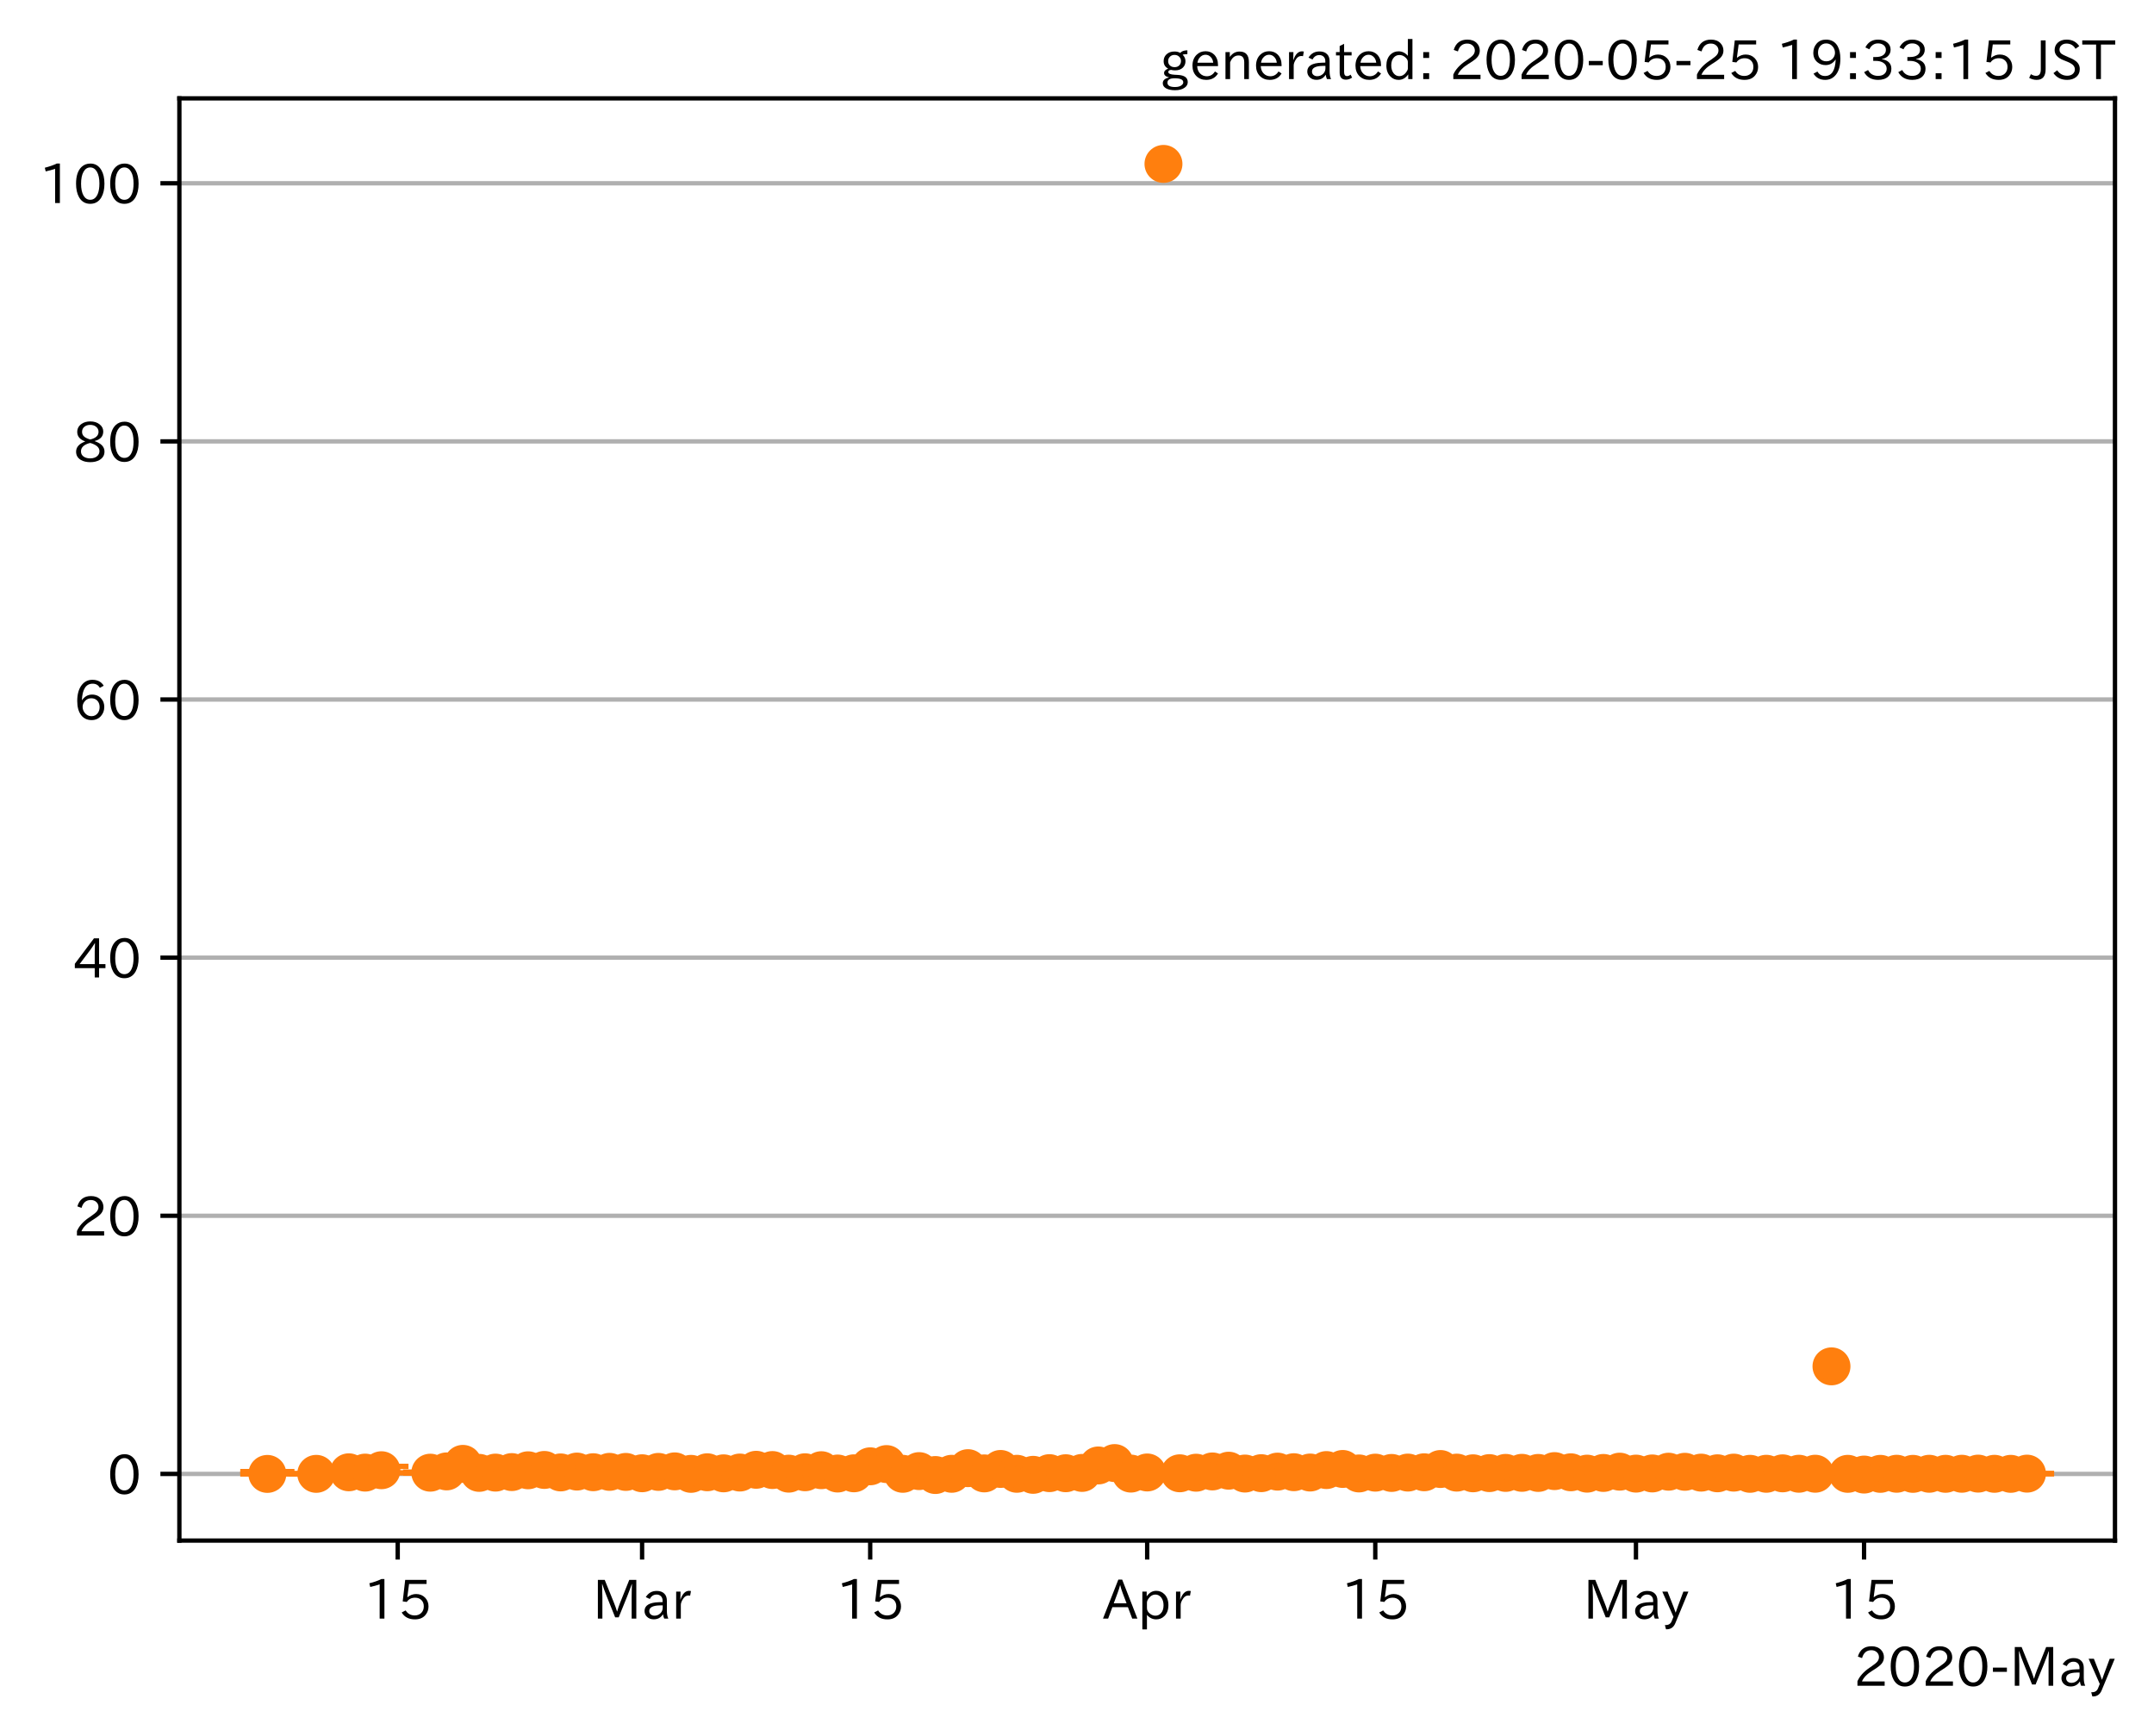 <?xml version="1.0" encoding="utf-8" standalone="no"?>
<!DOCTYPE svg PUBLIC "-//W3C//DTD SVG 1.1//EN"
  "http://www.w3.org/Graphics/SVG/1.1/DTD/svg11.dtd">
<!-- Created with matplotlib (https://matplotlib.org/) -->
<svg height="320.24pt" version="1.1" viewBox="0 0 397.415 320.24" width="397.415pt" xmlns="http://www.w3.org/2000/svg" xmlns:xlink="http://www.w3.org/1999/xlink">
 <defs>
  <style type="text/css">
*{stroke-linecap:butt;stroke-linejoin:round;}
  </style>
 </defs>
 <g id="figure_1">
  <g id="patch_1">
   <path d="M 0 320.24 
L 397.415 320.24 
L 397.415 0 
L 0 0 
z
" style="fill:#ffffff;"/>
  </g>
  <g id="axes_1">
   <g id="patch_2">
    <path d="M 33.095 284.259 
L 390.215 284.259 
L 390.215 18.147 
L 33.095 18.147 
z
" style="fill:#ffffff;"/>
   </g>
   <g id="matplotlib.axis_1">
    <g id="xtick_1">
     <g id="line2d_1">
      <defs>
       <path d="M 0 0 
L 0 3.5 
" id="m8afde2a56d" style="stroke:#000000;stroke-width:0.8;"/>
      </defs>
      <g>
       <use style="stroke:#000000;stroke-width:0.8;" x="73.377" xlink:href="#m8afde2a56d" y="284.259"/>
      </g>
     </g>
     <g id="text_1">
      <!-- 15 -->
      <defs>
       <path d="M 38.484 0.984 
L 29.688 0.984 
L 29.688 64.109 
Q 21.438 61.281 12.312 59.328 
L 10.688 66.109 
Q 23.734 69.391 32.906 73.922 
L 38.484 73.922 
z
" id="IPAexGothic-49"/>
       <path d="M 18.406 40.672 
Q 25.531 46.297 33.938 46.297 
Q 44 46.297 50.641 39.5 
Q 56.844 33.016 56.844 23.391 
Q 56.844 14.656 51.516 8.016 
Q 44.828 -0.484 31.734 -0.484 
Q 14.984 -0.484 7.328 12.25 
L 14.656 16.062 
Q 20.453 6.781 31.453 6.781 
Q 38.531 6.781 43.266 11.188 
Q 48.141 15.828 48.141 23.484 
Q 48.141 30.719 43.844 35.016 
Q 39.359 39.5 32.125 39.5 
Q 21.969 39.5 16.75 31.688 
L 9.234 32.672 
L 13.812 72.406 
L 53.219 72.406 
L 53.219 64.891 
L 20.953 64.891 
L 17.719 40.672 
z
" id="IPAexGothic-53"/>
      </defs>
      <g transform="translate(67.078 298.749)scale(0.1 -0.1)">
       <use xlink:href="#IPAexGothic-49"/>
       <use x="62.988" xlink:href="#IPAexGothic-53"/>
      </g>
     </g>
    </g>
    <g id="xtick_2">
     <g id="line2d_2">
      <g>
       <use style="stroke:#000000;stroke-width:0.8;" x="118.467" xlink:href="#m8afde2a56d" y="284.259"/>
      </g>
     </g>
     <g id="text_2">
      <!-- Mar -->
      <defs>
       <path d="M 80.422 0.984 
L 71.828 0.984 
L 71.828 39.594 
Q 71.828 51.266 72.406 64.594 
L 72.016 64.594 
Q 68.062 53.266 63.531 41.797 
L 47.906 3.266 
L 41.406 3.266 
L 25.641 42.578 
Q 20.75 54.781 17.625 64.703 
L 17.234 64.703 
Q 17.828 48.922 17.828 39.891 
L 17.828 0.984 
L 9.516 0.984 
L 9.516 72.406 
L 22.125 72.406 
L 39.109 30.375 
Q 42.141 23 44.828 14.156 
L 45.125 14.156 
Q 47.312 22.125 50.531 30.172 
L 67.438 72.406 
L 80.422 72.406 
z
" id="IPAexGothic-77"/>
       <path d="M 49.312 0.984 
L 41.75 0.984 
Q 39.984 4.734 39.547 8.688 
L 39.203 8.688 
Q 33.547 -0.391 22.312 -0.391 
Q 14.594 -0.391 9.719 4.5 
Q 5.422 8.797 5.422 14.984 
Q 5.422 30.422 32.031 31.203 
L 38.719 31.391 
L 38.719 33.984 
Q 38.719 39.203 35.75 42.188 
Q 32.625 45.312 27.734 45.312 
Q 19.344 45.312 15.141 37.156 
L 7.719 40.578 
Q 14.656 52 27.938 52 
Q 37.109 52 42.047 46.875 
Q 46.625 42.281 46.625 33.891 
L 46.625 15.578 
Q 46.625 6.25 49.312 0.984 
z
M 38.922 25.391 
L 33.453 25.297 
Q 14.109 24.859 14.109 14.891 
Q 14.109 11.375 16.406 9.078 
Q 19.234 6.297 23.828 6.297 
Q 30.219 6.297 34.906 10.984 
Q 38.922 15.141 38.922 21 
z
" id="IPAexGothic-97"/>
       <path d="M 36.078 51.812 
L 34.578 43.266 
Q 32.906 43.609 31.594 43.609 
Q 25.828 43.609 22.078 38.188 
Q 17.391 31.344 17.391 26.172 
L 17.391 0.984 
L 8.797 0.984 
L 8.797 50.781 
L 16.891 50.781 
L 16.5 35.984 
L 16.703 35.984 
Q 22.219 52.203 32.766 52.203 
Q 34.469 52.203 36.078 51.812 
z
" id="IPAexGothic-114"/>
      </defs>
      <g transform="translate(109.358 298.749)scale(0.1 -0.1)">
       <use xlink:href="#IPAexGothic-77"/>
       <use x="90.186" xlink:href="#IPAexGothic-97"/>
       <use x="145.166" xlink:href="#IPAexGothic-114"/>
      </g>
     </g>
    </g>
    <g id="xtick_3">
     <g id="line2d_3">
      <g>
       <use style="stroke:#000000;stroke-width:0.8;" x="160.552" xlink:href="#m8afde2a56d" y="284.259"/>
      </g>
     </g>
     <g id="text_3">
      <!-- 15 -->
      <g transform="translate(154.254 298.749)scale(0.1 -0.1)">
       <use xlink:href="#IPAexGothic-49"/>
       <use x="62.988" xlink:href="#IPAexGothic-53"/>
      </g>
     </g>
    </g>
    <g id="xtick_4">
     <g id="line2d_4">
      <g>
       <use style="stroke:#000000;stroke-width:0.8;" x="211.655" xlink:href="#m8afde2a56d" y="284.259"/>
      </g>
     </g>
     <g id="text_4">
      <!-- Apr -->
      <defs>
       <path d="M 63.375 0.984 
L 53.812 0.984 
L 45.906 22.016 
L 17.188 22.016 
L 9.422 0.984 
L -0.094 0.984 
L 28.219 72.906 
L 35.297 72.906 
z
M 43.406 29.109 
L 36.188 48.094 
Q 33.203 56.062 31.688 62.5 
L 31.391 62.5 
Q 29.641 55.672 26.812 48.094 
L 19.734 29.109 
z
" id="IPAexGothic-65"/>
       <path d="M 16.797 42 
Q 23.828 52.203 34.469 52.203 
Q 43.266 52.203 49.562 45.906 
Q 56.891 38.578 56.891 25.688 
Q 56.891 13.141 49.656 5.812 
Q 43.359 -0.484 34.375 -0.484 
Q 24.516 -0.484 17.281 7.766 
L 17.281 -19 
L 8.797 -19 
L 8.797 50.781 
L 16.797 50.781 
z
M 17.281 30.469 
L 17.281 20.172 
Q 17.281 14.016 23.688 9.375 
Q 27.984 6.297 32.906 6.297 
Q 38.578 6.297 42.578 10.297 
Q 47.906 15.578 47.906 25.484 
Q 47.906 34.375 43.5 39.984 
Q 39.109 45.312 32.812 45.312 
Q 25.875 45.312 20.906 38.812 
Q 17.281 34.125 17.281 30.469 
z
" id="IPAexGothic-112"/>
      </defs>
      <g transform="translate(203.513 298.749)scale(0.1 -0.1)">
       <use xlink:href="#IPAexGothic-65"/>
       <use x="63.721" xlink:href="#IPAexGothic-112"/>
       <use x="125.83" xlink:href="#IPAexGothic-114"/>
      </g>
     </g>
    </g>
    <g id="xtick_5">
     <g id="line2d_5">
      <g>
       <use style="stroke:#000000;stroke-width:0.8;" x="253.74" xlink:href="#m8afde2a56d" y="284.259"/>
      </g>
     </g>
     <g id="text_5">
      <!-- 15 -->
      <g transform="translate(247.442 298.749)scale(0.1 -0.1)">
       <use xlink:href="#IPAexGothic-49"/>
       <use x="62.988" xlink:href="#IPAexGothic-53"/>
      </g>
     </g>
    </g>
    <g id="xtick_6">
     <g id="line2d_6">
      <g>
       <use style="stroke:#000000;stroke-width:0.8;" x="301.837" xlink:href="#m8afde2a56d" y="284.259"/>
      </g>
     </g>
     <g id="text_6">
      <!-- May -->
      <defs>
       <path d="M 48.781 50.781 
L 24.609 -7.625 
Q 19.969 -18.797 8.594 -18.797 
L 7.469 -18.797 
L 5.375 -10.984 
L 6.984 -10.984 
Q 15.141 -10.984 17.969 -3.719 
L 21.188 4.297 
L 0.594 50.781 
L 10.297 50.781 
L 21.297 22.797 
Q 23.875 16.016 25.094 12.203 
L 25.391 12.203 
Q 27.344 18.266 29.109 22.797 
L 39.5 50.781 
z
" id="IPAexGothic-121"/>
      </defs>
      <g transform="translate(292.118 298.749)scale(0.1 -0.1)">
       <use xlink:href="#IPAexGothic-77"/>
       <use x="90.186" xlink:href="#IPAexGothic-97"/>
       <use x="145.166" xlink:href="#IPAexGothic-121"/>
      </g>
     </g>
    </g>
    <g id="xtick_7">
     <g id="line2d_7">
      <g>
       <use style="stroke:#000000;stroke-width:0.8;" x="343.922" xlink:href="#m8afde2a56d" y="284.259"/>
      </g>
     </g>
     <g id="text_7">
      <!-- 15 -->
      <g transform="translate(337.624 298.749)scale(0.1 -0.1)">
       <use xlink:href="#IPAexGothic-49"/>
       <use x="62.988" xlink:href="#IPAexGothic-53"/>
      </g>
     </g>
    </g>
    <g id="text_8">
     <!-- 2020-May -->
     <defs>
      <path d="M 57.172 0.984 
L 6.984 0.984 
L 6.984 9.281 
Q 12.891 23.047 29.594 34.422 
L 32.375 36.281 
Q 40.922 42.141 43.609 45.406 
Q 46.688 49.266 46.688 53.812 
Q 46.688 58.938 43.062 62.547 
Q 39.062 66.547 32.562 66.547 
Q 19.531 66.547 15.484 52 
L 7.766 54.781 
Q 13.328 73.828 33.062 73.828 
Q 43.844 73.828 50.25 67.438 
Q 55.859 61.672 55.859 53.516 
Q 55.859 47.469 52.25 42.531 
Q 48.922 37.75 36.969 30.281 
L 34.859 29 
Q 19.625 19.578 15.281 8.891 
L 57.172 8.891 
z
" id="IPAexGothic-50"/>
      <path d="M 31.844 73.828 
Q 45.016 73.828 52.094 61.625 
Q 57.719 51.953 57.719 36.625 
Q 57.719 21.438 52.094 11.578 
Q 45.125 -0.484 31.5 -0.484 
Q 17.922 -0.484 10.938 11.578 
Q 5.328 21.438 5.328 36.719 
Q 5.328 58.016 15.625 67.719 
Q 22.172 73.828 31.844 73.828 
z
M 31.5 66.656 
Q 23.688 66.656 19.188 58.734 
Q 14.594 50.734 14.594 36.625 
Q 14.594 22.75 19.094 14.797 
Q 23.641 6.984 31.5 6.984 
Q 40.922 6.984 45.453 18.016 
Q 48.438 25.344 48.438 37.109 
Q 48.438 50.875 43.844 58.734 
Q 39.203 66.656 31.5 66.656 
z
" id="IPAexGothic-48"/>
      <path d="M 30.766 26.609 
L 4.984 26.609 
L 4.984 34.422 
L 30.766 34.422 
z
" id="IPAexGothic-45"/>
     </defs>
     <g transform="translate(342.003 311.14)scale(0.1 -0.1)">
      <use xlink:href="#IPAexGothic-50"/>
      <use x="62.988" xlink:href="#IPAexGothic-48"/>
      <use x="125.977" xlink:href="#IPAexGothic-50"/>
      <use x="188.965" xlink:href="#IPAexGothic-48"/>
      <use x="251.953" xlink:href="#IPAexGothic-45"/>
      <use x="287.744" xlink:href="#IPAexGothic-77"/>
      <use x="377.93" xlink:href="#IPAexGothic-97"/>
      <use x="432.91" xlink:href="#IPAexGothic-121"/>
     </g>
    </g>
   </g>
   <g id="matplotlib.axis_2">
    <g id="ytick_1">
     <g id="line2d_8">
      <path clip-path="url(#peb63784bbe)" d="M 33.095 271.958 
L 390.215 271.958 
" style="fill:none;stroke:#b0b0b0;stroke-linecap:square;stroke-width:0.8;"/>
     </g>
     <g id="line2d_9">
      <defs>
       <path d="M 0 0 
L -3.5 0 
" id="ma12685b9d8" style="stroke:#000000;stroke-width:0.8;"/>
      </defs>
      <g>
       <use style="stroke:#000000;stroke-width:0.8;" x="33.095" xlink:href="#ma12685b9d8" y="271.958"/>
      </g>
     </g>
     <g id="text_9">
      <!-- 0 -->
      <g transform="translate(19.797 275.703)scale(0.1 -0.1)">
       <use xlink:href="#IPAexGothic-48"/>
      </g>
     </g>
    </g>
    <g id="ytick_2">
     <g id="line2d_10">
      <path clip-path="url(#peb63784bbe)" d="M 33.095 224.329 
L 390.215 224.329 
" style="fill:none;stroke:#b0b0b0;stroke-linecap:square;stroke-width:0.8;"/>
     </g>
     <g id="line2d_11">
      <g>
       <use style="stroke:#000000;stroke-width:0.8;" x="33.095" xlink:href="#ma12685b9d8" y="224.329"/>
      </g>
     </g>
     <g id="text_10">
      <!-- 20 -->
      <g transform="translate(13.498 228.074)scale(0.1 -0.1)">
       <use xlink:href="#IPAexGothic-50"/>
       <use x="62.988" xlink:href="#IPAexGothic-48"/>
      </g>
     </g>
    </g>
    <g id="ytick_3">
     <g id="line2d_12">
      <path clip-path="url(#peb63784bbe)" d="M 33.095 176.7 
L 390.215 176.7 
" style="fill:none;stroke:#b0b0b0;stroke-linecap:square;stroke-width:0.8;"/>
     </g>
     <g id="line2d_13">
      <g>
       <use style="stroke:#000000;stroke-width:0.8;" x="33.095" xlink:href="#ma12685b9d8" y="176.7"/>
      </g>
     </g>
     <g id="text_11">
      <!-- 40 -->
      <defs>
       <path d="M 59.578 18.109 
L 47.797 18.109 
L 47.797 0.984 
L 39.797 0.984 
L 39.797 18.109 
L 3.078 18.109 
L 3.078 26.125 
L 38.375 73.094 
L 47.797 73.094 
L 47.797 25.531 
L 59.578 25.531 
z
M 40.281 64.203 
L 39.984 64.203 
Q 35.594 57.125 31.297 51.312 
L 11.859 25.531 
L 39.797 25.531 
L 39.797 49.125 
Q 39.797 54.391 40.281 64.203 
z
" id="IPAexGothic-52"/>
      </defs>
      <g transform="translate(13.498 180.446)scale(0.1 -0.1)">
       <use xlink:href="#IPAexGothic-52"/>
       <use x="62.988" xlink:href="#IPAexGothic-48"/>
      </g>
     </g>
    </g>
    <g id="ytick_4">
     <g id="line2d_14">
      <path clip-path="url(#peb63784bbe)" d="M 33.095 129.072 
L 390.215 129.072 
" style="fill:none;stroke:#b0b0b0;stroke-linecap:square;stroke-width:0.8;"/>
     </g>
     <g id="line2d_15">
      <g>
       <use style="stroke:#000000;stroke-width:0.8;" x="33.095" xlink:href="#ma12685b9d8" y="129.072"/>
      </g>
     </g>
     <g id="text_12">
      <!-- 60 -->
      <defs>
       <path d="M 16.5 36.375 
Q 23.578 46.578 34.906 46.578 
Q 45.406 46.578 51.812 39.266 
Q 57.422 32.906 57.422 23.781 
Q 57.422 13.812 51.125 6.781 
Q 44.578 -0.484 34.031 -0.484 
Q 21.484 -0.484 14.406 9.078 
Q 7.516 18.406 7.516 34.812 
Q 7.516 53.516 15.828 64.203 
Q 23.344 73.828 35.5 73.828 
Q 49.859 73.828 56.391 62.891 
L 49.219 58.984 
Q 45.219 66.656 35.938 66.656 
Q 17.484 66.656 16.109 36.375 
z
M 33.453 39.797 
Q 26.312 39.797 21.625 34.469 
Q 17.438 29.688 17.438 24.078 
Q 17.438 18.062 21.141 13.188 
Q 26.125 6.688 33.734 6.688 
Q 41.703 6.688 45.953 13.188 
Q 48.828 17.625 48.828 23.484 
Q 48.828 30.375 45.016 34.812 
Q 40.625 39.797 33.453 39.797 
z
" id="IPAexGothic-54"/>
      </defs>
      <g transform="translate(13.498 132.817)scale(0.1 -0.1)">
       <use xlink:href="#IPAexGothic-54"/>
       <use x="62.988" xlink:href="#IPAexGothic-48"/>
      </g>
     </g>
    </g>
    <g id="ytick_5">
     <g id="line2d_16">
      <path clip-path="url(#peb63784bbe)" d="M 33.095 81.443 
L 390.215 81.443 
" style="fill:none;stroke:#b0b0b0;stroke-linecap:square;stroke-width:0.8;"/>
     </g>
     <g id="line2d_17">
      <g>
       <use style="stroke:#000000;stroke-width:0.8;" x="33.095" xlink:href="#ma12685b9d8" y="81.443"/>
      </g>
     </g>
     <g id="text_13">
      <!-- 80 -->
      <defs>
       <path d="M 39.703 37.891 
Q 57.812 31.734 57.812 18.703 
Q 57.812 8.453 48.438 3.078 
Q 41.609 -0.875 31.5 -0.875 
Q 21.344 -0.875 14.5 3.078 
Q 5.422 8.297 5.422 18.406 
Q 5.422 31.062 22.016 37.203 
L 22.016 37.5 
Q 7.516 42.719 7.516 54.828 
Q 7.516 64.062 15.328 69.625 
Q 21.969 74.312 31.547 74.312 
Q 42.234 74.312 48.922 68.797 
Q 55.516 63.578 55.516 55.719 
Q 55.516 42.281 39.703 38.188 
z
M 31.594 41.016 
Q 46.828 44.625 46.828 55.125 
Q 46.828 61.188 41.797 64.844 
Q 37.703 67.922 31.5 67.922 
Q 25.094 67.922 20.797 64.5 
Q 16.406 60.891 16.406 55.031 
Q 16.406 49.219 21.094 45.703 
Q 23.344 43.891 26.906 42.531 
Q 31 40.875 31.594 41.016 
z
M 30.906 34.516 
Q 14.406 30.172 14.406 19 
Q 14.406 12.109 20.516 8.688 
Q 25.094 6.109 31.391 6.109 
Q 40.234 6.109 45.016 10.891 
Q 48.531 14.406 48.531 19.531 
Q 48.531 24.906 43.656 28.906 
Q 40.766 31.156 36.719 32.812 
Q 31.984 34.719 30.906 34.516 
z
" id="IPAexGothic-56"/>
      </defs>
      <g transform="translate(13.498 85.189)scale(0.1 -0.1)">
       <use xlink:href="#IPAexGothic-56"/>
       <use x="62.988" xlink:href="#IPAexGothic-48"/>
      </g>
     </g>
    </g>
    <g id="ytick_6">
     <g id="line2d_18">
      <path clip-path="url(#peb63784bbe)" d="M 33.095 33.815 
L 390.215 33.815 
" style="fill:none;stroke:#b0b0b0;stroke-linecap:square;stroke-width:0.8;"/>
     </g>
     <g id="line2d_19">
      <g>
       <use style="stroke:#000000;stroke-width:0.8;" x="33.095" xlink:href="#ma12685b9d8" y="33.815"/>
      </g>
     </g>
     <g id="text_14">
      <!-- 100 -->
      <g transform="translate(7.2 37.56)scale(0.1 -0.1)">
       <use xlink:href="#IPAexGothic-49"/>
       <use x="62.988" xlink:href="#IPAexGothic-48"/>
       <use x="125.977" xlink:href="#IPAexGothic-48"/>
      </g>
     </g>
    </g>
   </g>
   <g id="LineCollection_1">
    <path clip-path="url(#peb63784bbe)" d="M 49.328 271.958 
L 49.328 271.537 
" style="fill:none;stroke:#ff7f0e;stroke-width:1.5;"/>
    <path clip-path="url(#peb63784bbe)" d="M 58.346 271.957 
L 58.346 271.898 
" style="fill:none;stroke:#ff7f0e;stroke-width:1.5;"/>
    <path clip-path="url(#peb63784bbe)" d="M 64.358 271.921 
L 64.358 271.044 
" style="fill:none;stroke:#ff7f0e;stroke-width:1.5;"/>
    <path clip-path="url(#peb63784bbe)" d="M 67.364 271.952 
L 67.364 270.898 
" style="fill:none;stroke:#ff7f0e;stroke-width:1.5;"/>
    <path clip-path="url(#peb63784bbe)" d="M 70.37 271.758 
L 70.37 270.574 
" style="fill:none;stroke:#ff7f0e;stroke-width:1.5;"/>
    <path clip-path="url(#peb63784bbe)" d="M 79.389 271.807 
L 79.389 271.633 
" style="fill:none;stroke:#ff7f0e;stroke-width:1.5;"/>
    <path clip-path="url(#peb63784bbe)" d="M 82.395 271.762 
L 82.395 271.1 
" style="fill:none;stroke:#ff7f0e;stroke-width:1.5;"/>
    <path clip-path="url(#peb63784bbe)" d="M 85.401 271.005 
L 85.401 269.643 
" style="fill:none;stroke:#ff7f0e;stroke-width:1.5;"/>
    <path clip-path="url(#peb63784bbe)" d="M 88.407 271.86 
L 88.407 271.624 
" style="fill:none;stroke:#ff7f0e;stroke-width:1.5;"/>
    <path clip-path="url(#peb63784bbe)" d="M 91.413 271.846 
L 91.413 271.526 
" style="fill:none;stroke:#ff7f0e;stroke-width:1.5;"/>
    <path clip-path="url(#peb63784bbe)" d="M 94.419 271.779 
L 94.419 271.401 
" style="fill:none;stroke:#ff7f0e;stroke-width:1.5;"/>
    <path clip-path="url(#peb63784bbe)" d="M 97.425 271.495 
L 97.425 271.047 
" style="fill:none;stroke:#ff7f0e;stroke-width:1.5;"/>
    <path clip-path="url(#peb63784bbe)" d="M 100.431 271.552 
L 100.431 270.825 
" style="fill:none;stroke:#ff7f0e;stroke-width:1.5;"/>
    <path clip-path="url(#peb63784bbe)" d="M 103.437 271.812 
L 103.437 271.498 
" style="fill:none;stroke:#ff7f0e;stroke-width:1.5;"/>
    <path clip-path="url(#peb63784bbe)" d="M 106.443 271.763 
L 106.443 271.179 
" style="fill:none;stroke:#ff7f0e;stroke-width:1.5;"/>
    <path clip-path="url(#peb63784bbe)" d="M 109.449 271.758 
L 109.449 271.501 
" style="fill:none;stroke:#ff7f0e;stroke-width:1.5;"/>
    <path clip-path="url(#peb63784bbe)" d="M 112.455 271.709 
L 112.455 271.417 
" style="fill:none;stroke:#ff7f0e;stroke-width:1.5;"/>
    <path clip-path="url(#peb63784bbe)" d="M 115.461 271.728 
L 115.461 271.416 
" style="fill:none;stroke:#ff7f0e;stroke-width:1.5;"/>
    <path clip-path="url(#peb63784bbe)" d="M 118.467 271.902 
L 118.467 271.734 
" style="fill:none;stroke:#ff7f0e;stroke-width:1.5;"/>
    <path clip-path="url(#peb63784bbe)" d="M 121.473 271.743 
L 121.473 271.375 
" style="fill:none;stroke:#ff7f0e;stroke-width:1.5;"/>
    <path clip-path="url(#peb63784bbe)" d="M 124.48 271.69 
L 124.48 271.223 
" style="fill:none;stroke:#ff7f0e;stroke-width:1.5;"/>
    <path clip-path="url(#peb63784bbe)" d="M 127.486 271.952 
L 127.486 271.941 
" style="fill:none;stroke:#ff7f0e;stroke-width:1.5;"/>
    <path clip-path="url(#peb63784bbe)" d="M 130.492 271.744 
L 130.492 271.541 
" style="fill:none;stroke:#ff7f0e;stroke-width:1.5;"/>
    <path clip-path="url(#peb63784bbe)" d="M 133.498 271.885 
L 133.498 271.809 
" style="fill:none;stroke:#ff7f0e;stroke-width:1.5;"/>
    <path clip-path="url(#peb63784bbe)" d="M 136.504 271.762 
L 136.504 271.635 
" style="fill:none;stroke:#ff7f0e;stroke-width:1.5;"/>
    <path clip-path="url(#peb63784bbe)" d="M 139.51 271.373 
L 139.51 271.001 
" style="fill:none;stroke:#ff7f0e;stroke-width:1.5;"/>
    <path clip-path="url(#peb63784bbe)" d="M 142.516 271.442 
L 142.516 271.017 
" style="fill:none;stroke:#ff7f0e;stroke-width:1.5;"/>
    <path clip-path="url(#peb63784bbe)" d="M 145.522 271.927 
L 145.522 271.889 
" style="fill:none;stroke:#ff7f0e;stroke-width:1.5;"/>
    <path clip-path="url(#peb63784bbe)" d="M 148.528 271.726 
L 148.528 271.57 
" style="fill:none;stroke:#ff7f0e;stroke-width:1.5;"/>
    <path clip-path="url(#peb63784bbe)" d="M 151.534 271.428 
L 151.534 271.102 
" style="fill:none;stroke:#ff7f0e;stroke-width:1.5;"/>
    <path clip-path="url(#peb63784bbe)" d="M 154.54 271.904 
L 154.54 271.866 
" style="fill:none;stroke:#ff7f0e;stroke-width:1.5;"/>
    <path clip-path="url(#peb63784bbe)" d="M 157.546 271.878 
L 157.546 271.808 
" style="fill:none;stroke:#ff7f0e;stroke-width:1.5;"/>
    <path clip-path="url(#peb63784bbe)" d="M 160.552 270.792 
L 160.552 270.331 
" style="fill:none;stroke:#ff7f0e;stroke-width:1.5;"/>
    <path clip-path="url(#peb63784bbe)" d="M 163.558 270.516 
L 163.558 269.863 
" style="fill:none;stroke:#ff7f0e;stroke-width:1.5;"/>
    <path clip-path="url(#peb63784bbe)" d="M 166.564 271.948 
L 166.564 271.929 
" style="fill:none;stroke:#ff7f0e;stroke-width:1.5;"/>
    <path clip-path="url(#peb63784bbe)" d="M 169.57 271.572 
L 169.57 271.291 
" style="fill:none;stroke:#ff7f0e;stroke-width:1.5;"/>
    <path clip-path="url(#peb63784bbe)" d="M 175.583 271.942 
L 175.583 271.928 
" style="fill:none;stroke:#ff7f0e;stroke-width:1.5;"/>
    <path clip-path="url(#peb63784bbe)" d="M 178.589 271.114 
L 178.589 270.673 
" style="fill:none;stroke:#ff7f0e;stroke-width:1.5;"/>
    <path clip-path="url(#peb63784bbe)" d="M 181.595 271.887 
L 181.595 271.834 
" style="fill:none;stroke:#ff7f0e;stroke-width:1.5;"/>
    <path clip-path="url(#peb63784bbe)" d="M 184.601 271.258 
L 184.601 270.813 
" style="fill:none;stroke:#ff7f0e;stroke-width:1.5;"/>
    <path clip-path="url(#peb63784bbe)" d="M 187.607 271.941 
L 187.607 271.927 
" style="fill:none;stroke:#ff7f0e;stroke-width:1.5;"/>
    <path clip-path="url(#peb63784bbe)" d="M 193.619 271.842 
L 193.619 271.786 
" style="fill:none;stroke:#ff7f0e;stroke-width:1.5;"/>
    <path clip-path="url(#peb63784bbe)" d="M 196.625 271.856 
L 196.625 271.806 
" style="fill:none;stroke:#ff7f0e;stroke-width:1.5;"/>
    <path clip-path="url(#peb63784bbe)" d="M 199.631 271.806 
L 199.631 271.739 
" style="fill:none;stroke:#ff7f0e;stroke-width:1.5;"/>
    <path clip-path="url(#peb63784bbe)" d="M 202.637 270.533 
L 202.637 270.268 
" style="fill:none;stroke:#ff7f0e;stroke-width:1.5;"/>
    <path clip-path="url(#peb63784bbe)" d="M 205.643 270.094 
L 205.643 269.845 
" style="fill:none;stroke:#ff7f0e;stroke-width:1.5;"/>
    <path clip-path="url(#peb63784bbe)" d="M 208.649 271.91 
L 208.649 271.885 
" style="fill:none;stroke:#ff7f0e;stroke-width:1.5;"/>
    <path clip-path="url(#peb63784bbe)" d="M 211.655 271.723 
L 211.655 271.656 
" style="fill:none;stroke:#ff7f0e;stroke-width:1.5;"/>
    <path clip-path="url(#peb63784bbe)" d="M 217.667 271.858 
L 217.667 271.829 
" style="fill:none;stroke:#ff7f0e;stroke-width:1.5;"/>
    <path clip-path="url(#peb63784bbe)" d="M 220.673 271.76 
L 220.673 271.713 
" style="fill:none;stroke:#ff7f0e;stroke-width:1.5;"/>
    <path clip-path="url(#peb63784bbe)" d="M 223.68 271.545 
L 223.68 271.457 
" style="fill:none;stroke:#ff7f0e;stroke-width:1.5;"/>
    <path clip-path="url(#peb63784bbe)" d="M 226.686 271.414 
L 226.686 271.309 
" style="fill:none;stroke:#ff7f0e;stroke-width:1.5;"/>
    <path clip-path="url(#peb63784bbe)" d="M 229.692 271.9 
L 229.692 271.883 
" style="fill:none;stroke:#ff7f0e;stroke-width:1.5;"/>
    <path clip-path="url(#peb63784bbe)" d="M 232.698 271.836 
L 232.698 271.808 
" style="fill:none;stroke:#ff7f0e;stroke-width:1.5;"/>
    <path clip-path="url(#peb63784bbe)" d="M 235.704 271.569 
L 235.704 271.502 
" style="fill:none;stroke:#ff7f0e;stroke-width:1.5;"/>
    <path clip-path="url(#peb63784bbe)" d="M 238.71 271.667 
L 238.71 271.618 
" style="fill:none;stroke:#ff7f0e;stroke-width:1.5;"/>
    <path clip-path="url(#peb63784bbe)" d="M 241.716 271.72 
L 241.716 271.682 
" style="fill:none;stroke:#ff7f0e;stroke-width:1.5;"/>
    <path clip-path="url(#peb63784bbe)" d="M 244.722 271.29 
L 244.722 271.203 
" style="fill:none;stroke:#ff7f0e;stroke-width:1.5;"/>
    <path clip-path="url(#peb63784bbe)" d="M 247.728 271.106 
L 247.728 270.98 
" style="fill:none;stroke:#ff7f0e;stroke-width:1.5;"/>
    <path clip-path="url(#peb63784bbe)" d="M 250.734 271.88 
L 250.734 271.863 
" style="fill:none;stroke:#ff7f0e;stroke-width:1.5;"/>
    <path clip-path="url(#peb63784bbe)" d="M 253.74 271.746 
L 253.74 271.705 
" style="fill:none;stroke:#ff7f0e;stroke-width:1.5;"/>
    <path clip-path="url(#peb63784bbe)" d="M 256.746 271.795 
L 256.746 271.764 
" style="fill:none;stroke:#ff7f0e;stroke-width:1.5;"/>
    <path clip-path="url(#peb63784bbe)" d="M 259.752 271.73 
L 259.752 271.692 
" style="fill:none;stroke:#ff7f0e;stroke-width:1.5;"/>
    <path clip-path="url(#peb63784bbe)" d="M 262.758 271.677 
L 262.758 271.633 
" style="fill:none;stroke:#ff7f0e;stroke-width:1.5;"/>
    <path clip-path="url(#peb63784bbe)" d="M 265.764 271.112 
L 265.764 270.994 
" style="fill:none;stroke:#ff7f0e;stroke-width:1.5;"/>
    <path clip-path="url(#peb63784bbe)" d="M 268.77 271.742 
L 268.77 271.697 
" style="fill:none;stroke:#ff7f0e;stroke-width:1.5;"/>
    <path clip-path="url(#peb63784bbe)" d="M 271.777 271.857 
L 271.777 271.834 
" style="fill:none;stroke:#ff7f0e;stroke-width:1.5;"/>
    <path clip-path="url(#peb63784bbe)" d="M 274.783 271.823 
L 274.783 271.794 
" style="fill:none;stroke:#ff7f0e;stroke-width:1.5;"/>
    <path clip-path="url(#peb63784bbe)" d="M 277.789 271.788 
L 277.789 271.753 
" style="fill:none;stroke:#ff7f0e;stroke-width:1.5;"/>
    <path clip-path="url(#peb63784bbe)" d="M 280.795 271.776 
L 280.795 271.741 
" style="fill:none;stroke:#ff7f0e;stroke-width:1.5;"/>
    <path clip-path="url(#peb63784bbe)" d="M 283.801 271.794 
L 283.801 271.761 
" style="fill:none;stroke:#ff7f0e;stroke-width:1.5;"/>
    <path clip-path="url(#peb63784bbe)" d="M 286.807 271.486 
L 286.807 271.389 
" style="fill:none;stroke:#ff7f0e;stroke-width:1.5;"/>
    <path clip-path="url(#peb63784bbe)" d="M 289.813 271.696 
L 289.813 271.618 
" style="fill:none;stroke:#ff7f0e;stroke-width:1.5;"/>
    <path clip-path="url(#peb63784bbe)" d="M 292.819 271.918 
L 292.819 271.904 
" style="fill:none;stroke:#ff7f0e;stroke-width:1.5;"/>
    <path clip-path="url(#peb63784bbe)" d="M 295.825 271.8 
L 295.825 271.759 
" style="fill:none;stroke:#ff7f0e;stroke-width:1.5;"/>
    <path clip-path="url(#peb63784bbe)" d="M 298.831 271.59 
L 298.831 271.492 
" style="fill:none;stroke:#ff7f0e;stroke-width:1.5;"/>
    <path clip-path="url(#peb63784bbe)" d="M 301.837 271.911 
L 301.837 271.896 
" style="fill:none;stroke:#ff7f0e;stroke-width:1.5;"/>
    <path clip-path="url(#peb63784bbe)" d="M 304.843 271.882 
L 304.843 271.862 
" style="fill:none;stroke:#ff7f0e;stroke-width:1.5;"/>
    <path clip-path="url(#peb63784bbe)" d="M 307.849 271.592 
L 307.849 271.506 
" style="fill:none;stroke:#ff7f0e;stroke-width:1.5;"/>
    <path clip-path="url(#peb63784bbe)" d="M 310.855 271.615 
L 310.855 271.519 
" style="fill:none;stroke:#ff7f0e;stroke-width:1.5;"/>
    <path clip-path="url(#peb63784bbe)" d="M 313.861 271.754 
L 313.861 271.686 
" style="fill:none;stroke:#ff7f0e;stroke-width:1.5;"/>
    <path clip-path="url(#peb63784bbe)" d="M 316.867 271.863 
L 316.867 271.823 
" style="fill:none;stroke:#ff7f0e;stroke-width:1.5;"/>
    <path clip-path="url(#peb63784bbe)" d="M 319.873 271.763 
L 319.873 271.677 
" style="fill:none;stroke:#ff7f0e;stroke-width:1.5;"/>
    <path clip-path="url(#peb63784bbe)" d="M 322.88 271.944 
L 322.88 271.937 
" style="fill:none;stroke:#ff7f0e;stroke-width:1.5;"/>
    <path clip-path="url(#peb63784bbe)" d="M 325.886 271.938 
L 325.886 271.928 
" style="fill:none;stroke:#ff7f0e;stroke-width:1.5;"/>
    <path clip-path="url(#peb63784bbe)" d="M 328.892 271.873 
L 328.892 271.832 
" style="fill:none;stroke:#ff7f0e;stroke-width:1.5;"/>
    <path clip-path="url(#peb63784bbe)" d="M 331.898 271.935 
L 331.898 271.917 
" style="fill:none;stroke:#ff7f0e;stroke-width:1.5;"/>
    <path clip-path="url(#peb63784bbe)" d="M 334.904 271.931 
L 334.904 271.916 
" style="fill:none;stroke:#ff7f0e;stroke-width:1.5;"/>
    <path clip-path="url(#peb63784bbe)" d="M 340.916 271.947 
L 340.916 271.94 
" style="fill:none;stroke:#ff7f0e;stroke-width:1.5;"/>
    <path clip-path="url(#peb63784bbe)" d="M 346.928 271.95 
L 346.928 271.943 
" style="fill:none;stroke:#ff7f0e;stroke-width:1.5;"/>
    <path clip-path="url(#peb63784bbe)" d="M 349.934 271.937 
L 349.934 271.921 
" style="fill:none;stroke:#ff7f0e;stroke-width:1.5;"/>
    <path clip-path="url(#peb63784bbe)" d="M 352.94 271.952 
L 352.94 271.945 
" style="fill:none;stroke:#ff7f0e;stroke-width:1.5;"/>
    <path clip-path="url(#peb63784bbe)" d="M 355.946 271.938 
L 355.946 271.924 
" style="fill:none;stroke:#ff7f0e;stroke-width:1.5;"/>
    <path clip-path="url(#peb63784bbe)" d="M 358.952 271.946 
L 358.952 271.929 
" style="fill:none;stroke:#ff7f0e;stroke-width:1.5;"/>
    <path clip-path="url(#peb63784bbe)" d="M 361.958 271.938 
L 361.958 271.919 
" style="fill:none;stroke:#ff7f0e;stroke-width:1.5;"/>
    <path clip-path="url(#peb63784bbe)" d="M 364.964 271.914 
L 364.964 271.891 
" style="fill:none;stroke:#ff7f0e;stroke-width:1.5;"/>
    <path clip-path="url(#peb63784bbe)" d="M 367.97 271.946 
L 367.97 271.93 
" style="fill:none;stroke:#ff7f0e;stroke-width:1.5;"/>
    <path clip-path="url(#peb63784bbe)" d="M 370.977 271.951 
L 370.977 271.937 
" style="fill:none;stroke:#ff7f0e;stroke-width:1.5;"/>
    <path clip-path="url(#peb63784bbe)" d="M 373.983 271.924 
L 373.983 271.887 
" style="fill:none;stroke:#ff7f0e;stroke-width:1.5;"/>
   </g>
   <g id="line2d_20">
    <defs>
     <path d="M 5 0 
L -5 -0 
" id="m61522dc2c9" style="stroke:#ff7f0e;"/>
    </defs>
    <g clip-path="url(#peb63784bbe)">
     <use style="fill:#ff7f0e;stroke:#ff7f0e;" x="49.328" xlink:href="#m61522dc2c9" y="271.958"/>
     <use style="fill:#ff7f0e;stroke:#ff7f0e;" x="58.346" xlink:href="#m61522dc2c9" y="271.957"/>
     <use style="fill:#ff7f0e;stroke:#ff7f0e;" x="64.358" xlink:href="#m61522dc2c9" y="271.921"/>
     <use style="fill:#ff7f0e;stroke:#ff7f0e;" x="67.364" xlink:href="#m61522dc2c9" y="271.952"/>
     <use style="fill:#ff7f0e;stroke:#ff7f0e;" x="70.37" xlink:href="#m61522dc2c9" y="271.758"/>
     <use style="fill:#ff7f0e;stroke:#ff7f0e;" x="79.389" xlink:href="#m61522dc2c9" y="271.807"/>
     <use style="fill:#ff7f0e;stroke:#ff7f0e;" x="82.395" xlink:href="#m61522dc2c9" y="271.762"/>
     <use style="fill:#ff7f0e;stroke:#ff7f0e;" x="85.401" xlink:href="#m61522dc2c9" y="271.005"/>
     <use style="fill:#ff7f0e;stroke:#ff7f0e;" x="88.407" xlink:href="#m61522dc2c9" y="271.86"/>
     <use style="fill:#ff7f0e;stroke:#ff7f0e;" x="91.413" xlink:href="#m61522dc2c9" y="271.846"/>
     <use style="fill:#ff7f0e;stroke:#ff7f0e;" x="94.419" xlink:href="#m61522dc2c9" y="271.779"/>
     <use style="fill:#ff7f0e;stroke:#ff7f0e;" x="97.425" xlink:href="#m61522dc2c9" y="271.495"/>
     <use style="fill:#ff7f0e;stroke:#ff7f0e;" x="100.431" xlink:href="#m61522dc2c9" y="271.552"/>
     <use style="fill:#ff7f0e;stroke:#ff7f0e;" x="103.437" xlink:href="#m61522dc2c9" y="271.812"/>
     <use style="fill:#ff7f0e;stroke:#ff7f0e;" x="106.443" xlink:href="#m61522dc2c9" y="271.763"/>
     <use style="fill:#ff7f0e;stroke:#ff7f0e;" x="109.449" xlink:href="#m61522dc2c9" y="271.758"/>
     <use style="fill:#ff7f0e;stroke:#ff7f0e;" x="112.455" xlink:href="#m61522dc2c9" y="271.709"/>
     <use style="fill:#ff7f0e;stroke:#ff7f0e;" x="115.461" xlink:href="#m61522dc2c9" y="271.728"/>
     <use style="fill:#ff7f0e;stroke:#ff7f0e;" x="118.467" xlink:href="#m61522dc2c9" y="271.902"/>
     <use style="fill:#ff7f0e;stroke:#ff7f0e;" x="121.473" xlink:href="#m61522dc2c9" y="271.743"/>
     <use style="fill:#ff7f0e;stroke:#ff7f0e;" x="124.48" xlink:href="#m61522dc2c9" y="271.69"/>
     <use style="fill:#ff7f0e;stroke:#ff7f0e;" x="127.486" xlink:href="#m61522dc2c9" y="271.952"/>
     <use style="fill:#ff7f0e;stroke:#ff7f0e;" x="130.492" xlink:href="#m61522dc2c9" y="271.744"/>
     <use style="fill:#ff7f0e;stroke:#ff7f0e;" x="133.498" xlink:href="#m61522dc2c9" y="271.885"/>
     <use style="fill:#ff7f0e;stroke:#ff7f0e;" x="136.504" xlink:href="#m61522dc2c9" y="271.762"/>
     <use style="fill:#ff7f0e;stroke:#ff7f0e;" x="139.51" xlink:href="#m61522dc2c9" y="271.373"/>
     <use style="fill:#ff7f0e;stroke:#ff7f0e;" x="142.516" xlink:href="#m61522dc2c9" y="271.442"/>
     <use style="fill:#ff7f0e;stroke:#ff7f0e;" x="145.522" xlink:href="#m61522dc2c9" y="271.927"/>
     <use style="fill:#ff7f0e;stroke:#ff7f0e;" x="148.528" xlink:href="#m61522dc2c9" y="271.726"/>
     <use style="fill:#ff7f0e;stroke:#ff7f0e;" x="151.534" xlink:href="#m61522dc2c9" y="271.428"/>
     <use style="fill:#ff7f0e;stroke:#ff7f0e;" x="154.54" xlink:href="#m61522dc2c9" y="271.904"/>
     <use style="fill:#ff7f0e;stroke:#ff7f0e;" x="157.546" xlink:href="#m61522dc2c9" y="271.878"/>
     <use style="fill:#ff7f0e;stroke:#ff7f0e;" x="160.552" xlink:href="#m61522dc2c9" y="270.792"/>
     <use style="fill:#ff7f0e;stroke:#ff7f0e;" x="163.558" xlink:href="#m61522dc2c9" y="270.516"/>
     <use style="fill:#ff7f0e;stroke:#ff7f0e;" x="166.564" xlink:href="#m61522dc2c9" y="271.948"/>
     <use style="fill:#ff7f0e;stroke:#ff7f0e;" x="169.57" xlink:href="#m61522dc2c9" y="271.572"/>
     <use style="fill:#ff7f0e;stroke:#ff7f0e;" x="175.583" xlink:href="#m61522dc2c9" y="271.942"/>
     <use style="fill:#ff7f0e;stroke:#ff7f0e;" x="178.589" xlink:href="#m61522dc2c9" y="271.114"/>
     <use style="fill:#ff7f0e;stroke:#ff7f0e;" x="181.595" xlink:href="#m61522dc2c9" y="271.887"/>
     <use style="fill:#ff7f0e;stroke:#ff7f0e;" x="184.601" xlink:href="#m61522dc2c9" y="271.258"/>
     <use style="fill:#ff7f0e;stroke:#ff7f0e;" x="187.607" xlink:href="#m61522dc2c9" y="271.941"/>
     <use style="fill:#ff7f0e;stroke:#ff7f0e;" x="193.619" xlink:href="#m61522dc2c9" y="271.842"/>
     <use style="fill:#ff7f0e;stroke:#ff7f0e;" x="196.625" xlink:href="#m61522dc2c9" y="271.856"/>
     <use style="fill:#ff7f0e;stroke:#ff7f0e;" x="199.631" xlink:href="#m61522dc2c9" y="271.806"/>
     <use style="fill:#ff7f0e;stroke:#ff7f0e;" x="202.637" xlink:href="#m61522dc2c9" y="270.533"/>
     <use style="fill:#ff7f0e;stroke:#ff7f0e;" x="205.643" xlink:href="#m61522dc2c9" y="270.094"/>
     <use style="fill:#ff7f0e;stroke:#ff7f0e;" x="208.649" xlink:href="#m61522dc2c9" y="271.91"/>
     <use style="fill:#ff7f0e;stroke:#ff7f0e;" x="211.655" xlink:href="#m61522dc2c9" y="271.723"/>
     <use style="fill:#ff7f0e;stroke:#ff7f0e;" x="217.667" xlink:href="#m61522dc2c9" y="271.858"/>
     <use style="fill:#ff7f0e;stroke:#ff7f0e;" x="220.673" xlink:href="#m61522dc2c9" y="271.76"/>
     <use style="fill:#ff7f0e;stroke:#ff7f0e;" x="223.68" xlink:href="#m61522dc2c9" y="271.545"/>
     <use style="fill:#ff7f0e;stroke:#ff7f0e;" x="226.686" xlink:href="#m61522dc2c9" y="271.414"/>
     <use style="fill:#ff7f0e;stroke:#ff7f0e;" x="229.692" xlink:href="#m61522dc2c9" y="271.9"/>
     <use style="fill:#ff7f0e;stroke:#ff7f0e;" x="232.698" xlink:href="#m61522dc2c9" y="271.836"/>
     <use style="fill:#ff7f0e;stroke:#ff7f0e;" x="235.704" xlink:href="#m61522dc2c9" y="271.569"/>
     <use style="fill:#ff7f0e;stroke:#ff7f0e;" x="238.71" xlink:href="#m61522dc2c9" y="271.667"/>
     <use style="fill:#ff7f0e;stroke:#ff7f0e;" x="241.716" xlink:href="#m61522dc2c9" y="271.72"/>
     <use style="fill:#ff7f0e;stroke:#ff7f0e;" x="244.722" xlink:href="#m61522dc2c9" y="271.29"/>
     <use style="fill:#ff7f0e;stroke:#ff7f0e;" x="247.728" xlink:href="#m61522dc2c9" y="271.106"/>
     <use style="fill:#ff7f0e;stroke:#ff7f0e;" x="250.734" xlink:href="#m61522dc2c9" y="271.88"/>
     <use style="fill:#ff7f0e;stroke:#ff7f0e;" x="253.74" xlink:href="#m61522dc2c9" y="271.746"/>
     <use style="fill:#ff7f0e;stroke:#ff7f0e;" x="256.746" xlink:href="#m61522dc2c9" y="271.795"/>
     <use style="fill:#ff7f0e;stroke:#ff7f0e;" x="259.752" xlink:href="#m61522dc2c9" y="271.73"/>
     <use style="fill:#ff7f0e;stroke:#ff7f0e;" x="262.758" xlink:href="#m61522dc2c9" y="271.677"/>
     <use style="fill:#ff7f0e;stroke:#ff7f0e;" x="265.764" xlink:href="#m61522dc2c9" y="271.112"/>
     <use style="fill:#ff7f0e;stroke:#ff7f0e;" x="268.77" xlink:href="#m61522dc2c9" y="271.742"/>
     <use style="fill:#ff7f0e;stroke:#ff7f0e;" x="271.777" xlink:href="#m61522dc2c9" y="271.857"/>
     <use style="fill:#ff7f0e;stroke:#ff7f0e;" x="274.783" xlink:href="#m61522dc2c9" y="271.823"/>
     <use style="fill:#ff7f0e;stroke:#ff7f0e;" x="277.789" xlink:href="#m61522dc2c9" y="271.788"/>
     <use style="fill:#ff7f0e;stroke:#ff7f0e;" x="280.795" xlink:href="#m61522dc2c9" y="271.776"/>
     <use style="fill:#ff7f0e;stroke:#ff7f0e;" x="283.801" xlink:href="#m61522dc2c9" y="271.794"/>
     <use style="fill:#ff7f0e;stroke:#ff7f0e;" x="286.807" xlink:href="#m61522dc2c9" y="271.486"/>
     <use style="fill:#ff7f0e;stroke:#ff7f0e;" x="289.813" xlink:href="#m61522dc2c9" y="271.696"/>
     <use style="fill:#ff7f0e;stroke:#ff7f0e;" x="292.819" xlink:href="#m61522dc2c9" y="271.918"/>
     <use style="fill:#ff7f0e;stroke:#ff7f0e;" x="295.825" xlink:href="#m61522dc2c9" y="271.8"/>
     <use style="fill:#ff7f0e;stroke:#ff7f0e;" x="298.831" xlink:href="#m61522dc2c9" y="271.59"/>
     <use style="fill:#ff7f0e;stroke:#ff7f0e;" x="301.837" xlink:href="#m61522dc2c9" y="271.911"/>
     <use style="fill:#ff7f0e;stroke:#ff7f0e;" x="304.843" xlink:href="#m61522dc2c9" y="271.882"/>
     <use style="fill:#ff7f0e;stroke:#ff7f0e;" x="307.849" xlink:href="#m61522dc2c9" y="271.592"/>
     <use style="fill:#ff7f0e;stroke:#ff7f0e;" x="310.855" xlink:href="#m61522dc2c9" y="271.615"/>
     <use style="fill:#ff7f0e;stroke:#ff7f0e;" x="313.861" xlink:href="#m61522dc2c9" y="271.754"/>
     <use style="fill:#ff7f0e;stroke:#ff7f0e;" x="316.867" xlink:href="#m61522dc2c9" y="271.863"/>
     <use style="fill:#ff7f0e;stroke:#ff7f0e;" x="319.873" xlink:href="#m61522dc2c9" y="271.763"/>
     <use style="fill:#ff7f0e;stroke:#ff7f0e;" x="322.88" xlink:href="#m61522dc2c9" y="271.944"/>
     <use style="fill:#ff7f0e;stroke:#ff7f0e;" x="325.886" xlink:href="#m61522dc2c9" y="271.938"/>
     <use style="fill:#ff7f0e;stroke:#ff7f0e;" x="328.892" xlink:href="#m61522dc2c9" y="271.873"/>
     <use style="fill:#ff7f0e;stroke:#ff7f0e;" x="331.898" xlink:href="#m61522dc2c9" y="271.935"/>
     <use style="fill:#ff7f0e;stroke:#ff7f0e;" x="334.904" xlink:href="#m61522dc2c9" y="271.931"/>
     <use style="fill:#ff7f0e;stroke:#ff7f0e;" x="340.916" xlink:href="#m61522dc2c9" y="271.947"/>
     <use style="fill:#ff7f0e;stroke:#ff7f0e;" x="346.928" xlink:href="#m61522dc2c9" y="271.95"/>
     <use style="fill:#ff7f0e;stroke:#ff7f0e;" x="349.934" xlink:href="#m61522dc2c9" y="271.937"/>
     <use style="fill:#ff7f0e;stroke:#ff7f0e;" x="352.94" xlink:href="#m61522dc2c9" y="271.952"/>
     <use style="fill:#ff7f0e;stroke:#ff7f0e;" x="355.946" xlink:href="#m61522dc2c9" y="271.938"/>
     <use style="fill:#ff7f0e;stroke:#ff7f0e;" x="358.952" xlink:href="#m61522dc2c9" y="271.946"/>
     <use style="fill:#ff7f0e;stroke:#ff7f0e;" x="361.958" xlink:href="#m61522dc2c9" y="271.938"/>
     <use style="fill:#ff7f0e;stroke:#ff7f0e;" x="364.964" xlink:href="#m61522dc2c9" y="271.914"/>
     <use style="fill:#ff7f0e;stroke:#ff7f0e;" x="367.97" xlink:href="#m61522dc2c9" y="271.946"/>
     <use style="fill:#ff7f0e;stroke:#ff7f0e;" x="370.977" xlink:href="#m61522dc2c9" y="271.951"/>
     <use style="fill:#ff7f0e;stroke:#ff7f0e;" x="373.983" xlink:href="#m61522dc2c9" y="271.924"/>
    </g>
   </g>
   <g id="line2d_21">
    <g clip-path="url(#peb63784bbe)">
     <use style="fill:#ff7f0e;stroke:#ff7f0e;" x="49.328" xlink:href="#m61522dc2c9" y="271.537"/>
     <use style="fill:#ff7f0e;stroke:#ff7f0e;" x="58.346" xlink:href="#m61522dc2c9" y="271.898"/>
     <use style="fill:#ff7f0e;stroke:#ff7f0e;" x="64.358" xlink:href="#m61522dc2c9" y="271.044"/>
     <use style="fill:#ff7f0e;stroke:#ff7f0e;" x="67.364" xlink:href="#m61522dc2c9" y="270.898"/>
     <use style="fill:#ff7f0e;stroke:#ff7f0e;" x="70.37" xlink:href="#m61522dc2c9" y="270.574"/>
     <use style="fill:#ff7f0e;stroke:#ff7f0e;" x="79.389" xlink:href="#m61522dc2c9" y="271.633"/>
     <use style="fill:#ff7f0e;stroke:#ff7f0e;" x="82.395" xlink:href="#m61522dc2c9" y="271.1"/>
     <use style="fill:#ff7f0e;stroke:#ff7f0e;" x="85.401" xlink:href="#m61522dc2c9" y="269.643"/>
     <use style="fill:#ff7f0e;stroke:#ff7f0e;" x="88.407" xlink:href="#m61522dc2c9" y="271.624"/>
     <use style="fill:#ff7f0e;stroke:#ff7f0e;" x="91.413" xlink:href="#m61522dc2c9" y="271.526"/>
     <use style="fill:#ff7f0e;stroke:#ff7f0e;" x="94.419" xlink:href="#m61522dc2c9" y="271.401"/>
     <use style="fill:#ff7f0e;stroke:#ff7f0e;" x="97.425" xlink:href="#m61522dc2c9" y="271.047"/>
     <use style="fill:#ff7f0e;stroke:#ff7f0e;" x="100.431" xlink:href="#m61522dc2c9" y="270.825"/>
     <use style="fill:#ff7f0e;stroke:#ff7f0e;" x="103.437" xlink:href="#m61522dc2c9" y="271.498"/>
     <use style="fill:#ff7f0e;stroke:#ff7f0e;" x="106.443" xlink:href="#m61522dc2c9" y="271.179"/>
     <use style="fill:#ff7f0e;stroke:#ff7f0e;" x="109.449" xlink:href="#m61522dc2c9" y="271.501"/>
     <use style="fill:#ff7f0e;stroke:#ff7f0e;" x="112.455" xlink:href="#m61522dc2c9" y="271.417"/>
     <use style="fill:#ff7f0e;stroke:#ff7f0e;" x="115.461" xlink:href="#m61522dc2c9" y="271.416"/>
     <use style="fill:#ff7f0e;stroke:#ff7f0e;" x="118.467" xlink:href="#m61522dc2c9" y="271.734"/>
     <use style="fill:#ff7f0e;stroke:#ff7f0e;" x="121.473" xlink:href="#m61522dc2c9" y="271.375"/>
     <use style="fill:#ff7f0e;stroke:#ff7f0e;" x="124.48" xlink:href="#m61522dc2c9" y="271.223"/>
     <use style="fill:#ff7f0e;stroke:#ff7f0e;" x="127.486" xlink:href="#m61522dc2c9" y="271.941"/>
     <use style="fill:#ff7f0e;stroke:#ff7f0e;" x="130.492" xlink:href="#m61522dc2c9" y="271.541"/>
     <use style="fill:#ff7f0e;stroke:#ff7f0e;" x="133.498" xlink:href="#m61522dc2c9" y="271.809"/>
     <use style="fill:#ff7f0e;stroke:#ff7f0e;" x="136.504" xlink:href="#m61522dc2c9" y="271.635"/>
     <use style="fill:#ff7f0e;stroke:#ff7f0e;" x="139.51" xlink:href="#m61522dc2c9" y="271.001"/>
     <use style="fill:#ff7f0e;stroke:#ff7f0e;" x="142.516" xlink:href="#m61522dc2c9" y="271.017"/>
     <use style="fill:#ff7f0e;stroke:#ff7f0e;" x="145.522" xlink:href="#m61522dc2c9" y="271.889"/>
     <use style="fill:#ff7f0e;stroke:#ff7f0e;" x="148.528" xlink:href="#m61522dc2c9" y="271.57"/>
     <use style="fill:#ff7f0e;stroke:#ff7f0e;" x="151.534" xlink:href="#m61522dc2c9" y="271.102"/>
     <use style="fill:#ff7f0e;stroke:#ff7f0e;" x="154.54" xlink:href="#m61522dc2c9" y="271.866"/>
     <use style="fill:#ff7f0e;stroke:#ff7f0e;" x="157.546" xlink:href="#m61522dc2c9" y="271.808"/>
     <use style="fill:#ff7f0e;stroke:#ff7f0e;" x="160.552" xlink:href="#m61522dc2c9" y="270.331"/>
     <use style="fill:#ff7f0e;stroke:#ff7f0e;" x="163.558" xlink:href="#m61522dc2c9" y="269.863"/>
     <use style="fill:#ff7f0e;stroke:#ff7f0e;" x="166.564" xlink:href="#m61522dc2c9" y="271.929"/>
     <use style="fill:#ff7f0e;stroke:#ff7f0e;" x="169.57" xlink:href="#m61522dc2c9" y="271.291"/>
     <use style="fill:#ff7f0e;stroke:#ff7f0e;" x="175.583" xlink:href="#m61522dc2c9" y="271.928"/>
     <use style="fill:#ff7f0e;stroke:#ff7f0e;" x="178.589" xlink:href="#m61522dc2c9" y="270.673"/>
     <use style="fill:#ff7f0e;stroke:#ff7f0e;" x="181.595" xlink:href="#m61522dc2c9" y="271.834"/>
     <use style="fill:#ff7f0e;stroke:#ff7f0e;" x="184.601" xlink:href="#m61522dc2c9" y="270.813"/>
     <use style="fill:#ff7f0e;stroke:#ff7f0e;" x="187.607" xlink:href="#m61522dc2c9" y="271.927"/>
     <use style="fill:#ff7f0e;stroke:#ff7f0e;" x="193.619" xlink:href="#m61522dc2c9" y="271.786"/>
     <use style="fill:#ff7f0e;stroke:#ff7f0e;" x="196.625" xlink:href="#m61522dc2c9" y="271.806"/>
     <use style="fill:#ff7f0e;stroke:#ff7f0e;" x="199.631" xlink:href="#m61522dc2c9" y="271.739"/>
     <use style="fill:#ff7f0e;stroke:#ff7f0e;" x="202.637" xlink:href="#m61522dc2c9" y="270.268"/>
     <use style="fill:#ff7f0e;stroke:#ff7f0e;" x="205.643" xlink:href="#m61522dc2c9" y="269.845"/>
     <use style="fill:#ff7f0e;stroke:#ff7f0e;" x="208.649" xlink:href="#m61522dc2c9" y="271.885"/>
     <use style="fill:#ff7f0e;stroke:#ff7f0e;" x="211.655" xlink:href="#m61522dc2c9" y="271.656"/>
     <use style="fill:#ff7f0e;stroke:#ff7f0e;" x="217.667" xlink:href="#m61522dc2c9" y="271.829"/>
     <use style="fill:#ff7f0e;stroke:#ff7f0e;" x="220.673" xlink:href="#m61522dc2c9" y="271.713"/>
     <use style="fill:#ff7f0e;stroke:#ff7f0e;" x="223.68" xlink:href="#m61522dc2c9" y="271.457"/>
     <use style="fill:#ff7f0e;stroke:#ff7f0e;" x="226.686" xlink:href="#m61522dc2c9" y="271.309"/>
     <use style="fill:#ff7f0e;stroke:#ff7f0e;" x="229.692" xlink:href="#m61522dc2c9" y="271.883"/>
     <use style="fill:#ff7f0e;stroke:#ff7f0e;" x="232.698" xlink:href="#m61522dc2c9" y="271.808"/>
     <use style="fill:#ff7f0e;stroke:#ff7f0e;" x="235.704" xlink:href="#m61522dc2c9" y="271.502"/>
     <use style="fill:#ff7f0e;stroke:#ff7f0e;" x="238.71" xlink:href="#m61522dc2c9" y="271.618"/>
     <use style="fill:#ff7f0e;stroke:#ff7f0e;" x="241.716" xlink:href="#m61522dc2c9" y="271.682"/>
     <use style="fill:#ff7f0e;stroke:#ff7f0e;" x="244.722" xlink:href="#m61522dc2c9" y="271.203"/>
     <use style="fill:#ff7f0e;stroke:#ff7f0e;" x="247.728" xlink:href="#m61522dc2c9" y="270.98"/>
     <use style="fill:#ff7f0e;stroke:#ff7f0e;" x="250.734" xlink:href="#m61522dc2c9" y="271.863"/>
     <use style="fill:#ff7f0e;stroke:#ff7f0e;" x="253.74" xlink:href="#m61522dc2c9" y="271.705"/>
     <use style="fill:#ff7f0e;stroke:#ff7f0e;" x="256.746" xlink:href="#m61522dc2c9" y="271.764"/>
     <use style="fill:#ff7f0e;stroke:#ff7f0e;" x="259.752" xlink:href="#m61522dc2c9" y="271.692"/>
     <use style="fill:#ff7f0e;stroke:#ff7f0e;" x="262.758" xlink:href="#m61522dc2c9" y="271.633"/>
     <use style="fill:#ff7f0e;stroke:#ff7f0e;" x="265.764" xlink:href="#m61522dc2c9" y="270.994"/>
     <use style="fill:#ff7f0e;stroke:#ff7f0e;" x="268.77" xlink:href="#m61522dc2c9" y="271.697"/>
     <use style="fill:#ff7f0e;stroke:#ff7f0e;" x="271.777" xlink:href="#m61522dc2c9" y="271.834"/>
     <use style="fill:#ff7f0e;stroke:#ff7f0e;" x="274.783" xlink:href="#m61522dc2c9" y="271.794"/>
     <use style="fill:#ff7f0e;stroke:#ff7f0e;" x="277.789" xlink:href="#m61522dc2c9" y="271.753"/>
     <use style="fill:#ff7f0e;stroke:#ff7f0e;" x="280.795" xlink:href="#m61522dc2c9" y="271.741"/>
     <use style="fill:#ff7f0e;stroke:#ff7f0e;" x="283.801" xlink:href="#m61522dc2c9" y="271.761"/>
     <use style="fill:#ff7f0e;stroke:#ff7f0e;" x="286.807" xlink:href="#m61522dc2c9" y="271.389"/>
     <use style="fill:#ff7f0e;stroke:#ff7f0e;" x="289.813" xlink:href="#m61522dc2c9" y="271.618"/>
     <use style="fill:#ff7f0e;stroke:#ff7f0e;" x="292.819" xlink:href="#m61522dc2c9" y="271.904"/>
     <use style="fill:#ff7f0e;stroke:#ff7f0e;" x="295.825" xlink:href="#m61522dc2c9" y="271.759"/>
     <use style="fill:#ff7f0e;stroke:#ff7f0e;" x="298.831" xlink:href="#m61522dc2c9" y="271.492"/>
     <use style="fill:#ff7f0e;stroke:#ff7f0e;" x="301.837" xlink:href="#m61522dc2c9" y="271.896"/>
     <use style="fill:#ff7f0e;stroke:#ff7f0e;" x="304.843" xlink:href="#m61522dc2c9" y="271.862"/>
     <use style="fill:#ff7f0e;stroke:#ff7f0e;" x="307.849" xlink:href="#m61522dc2c9" y="271.506"/>
     <use style="fill:#ff7f0e;stroke:#ff7f0e;" x="310.855" xlink:href="#m61522dc2c9" y="271.519"/>
     <use style="fill:#ff7f0e;stroke:#ff7f0e;" x="313.861" xlink:href="#m61522dc2c9" y="271.686"/>
     <use style="fill:#ff7f0e;stroke:#ff7f0e;" x="316.867" xlink:href="#m61522dc2c9" y="271.823"/>
     <use style="fill:#ff7f0e;stroke:#ff7f0e;" x="319.873" xlink:href="#m61522dc2c9" y="271.677"/>
     <use style="fill:#ff7f0e;stroke:#ff7f0e;" x="322.88" xlink:href="#m61522dc2c9" y="271.937"/>
     <use style="fill:#ff7f0e;stroke:#ff7f0e;" x="325.886" xlink:href="#m61522dc2c9" y="271.928"/>
     <use style="fill:#ff7f0e;stroke:#ff7f0e;" x="328.892" xlink:href="#m61522dc2c9" y="271.832"/>
     <use style="fill:#ff7f0e;stroke:#ff7f0e;" x="331.898" xlink:href="#m61522dc2c9" y="271.917"/>
     <use style="fill:#ff7f0e;stroke:#ff7f0e;" x="334.904" xlink:href="#m61522dc2c9" y="271.916"/>
     <use style="fill:#ff7f0e;stroke:#ff7f0e;" x="340.916" xlink:href="#m61522dc2c9" y="271.94"/>
     <use style="fill:#ff7f0e;stroke:#ff7f0e;" x="346.928" xlink:href="#m61522dc2c9" y="271.943"/>
     <use style="fill:#ff7f0e;stroke:#ff7f0e;" x="349.934" xlink:href="#m61522dc2c9" y="271.921"/>
     <use style="fill:#ff7f0e;stroke:#ff7f0e;" x="352.94" xlink:href="#m61522dc2c9" y="271.945"/>
     <use style="fill:#ff7f0e;stroke:#ff7f0e;" x="355.946" xlink:href="#m61522dc2c9" y="271.924"/>
     <use style="fill:#ff7f0e;stroke:#ff7f0e;" x="358.952" xlink:href="#m61522dc2c9" y="271.929"/>
     <use style="fill:#ff7f0e;stroke:#ff7f0e;" x="361.958" xlink:href="#m61522dc2c9" y="271.919"/>
     <use style="fill:#ff7f0e;stroke:#ff7f0e;" x="364.964" xlink:href="#m61522dc2c9" y="271.891"/>
     <use style="fill:#ff7f0e;stroke:#ff7f0e;" x="367.97" xlink:href="#m61522dc2c9" y="271.93"/>
     <use style="fill:#ff7f0e;stroke:#ff7f0e;" x="370.977" xlink:href="#m61522dc2c9" y="271.937"/>
     <use style="fill:#ff7f0e;stroke:#ff7f0e;" x="373.983" xlink:href="#m61522dc2c9" y="271.887"/>
    </g>
   </g>
   <g id="line2d_22">
    <defs>
     <path d="M 0 3 
C 0.796 3 1.559 2.684 2.121 2.121 
C 2.684 1.559 3 0.796 3 0 
C 3 -0.796 2.684 -1.559 2.121 -2.121 
C 1.559 -2.684 0.796 -3 0 -3 
C -0.796 -3 -1.559 -2.684 -2.121 -2.121 
C -2.684 -1.559 -3 -0.796 -3 0 
C -3 0.796 -2.684 1.559 -2.121 2.121 
C -1.559 2.684 -0.796 3 0 3 
z
" id="m704a060560" style="stroke:#ff7f0e;"/>
    </defs>
    <g clip-path="url(#peb63784bbe)">
     <use style="fill:#ff7f0e;stroke:#ff7f0e;" x="49.328" xlink:href="#m704a060560" y="271.958"/>
     <use style="fill:#ff7f0e;stroke:#ff7f0e;" x="58.346" xlink:href="#m704a060560" y="271.947"/>
     <use style="fill:#ff7f0e;stroke:#ff7f0e;" x="64.358" xlink:href="#m704a060560" y="271.66"/>
     <use style="fill:#ff7f0e;stroke:#ff7f0e;" x="67.364" xlink:href="#m704a060560" y="271.719"/>
     <use style="fill:#ff7f0e;stroke:#ff7f0e;" x="70.37" xlink:href="#m704a060560" y="271.277"/>
     <use style="fill:#ff7f0e;stroke:#ff7f0e;" x="79.389" xlink:href="#m704a060560" y="271.731"/>
     <use style="fill:#ff7f0e;stroke:#ff7f0e;" x="82.395" xlink:href="#m704a060560" y="271.495"/>
     <use style="fill:#ff7f0e;stroke:#ff7f0e;" x="85.401" xlink:href="#m704a060560" y="270.105"/>
     <use style="fill:#ff7f0e;stroke:#ff7f0e;" x="88.407" xlink:href="#m704a060560" y="271.765"/>
     <use style="fill:#ff7f0e;stroke:#ff7f0e;" x="91.413" xlink:href="#m704a060560" y="271.719"/>
     <use style="fill:#ff7f0e;stroke:#ff7f0e;" x="94.419" xlink:href="#m704a060560" y="271.621"/>
     <use style="fill:#ff7f0e;stroke:#ff7f0e;" x="97.425" xlink:href="#m704a060560" y="271.288"/>
     <use style="fill:#ff7f0e;stroke:#ff7f0e;" x="100.431" xlink:href="#m704a060560" y="271.225"/>
     <use style="fill:#ff7f0e;stroke:#ff7f0e;" x="103.437" xlink:href="#m704a060560" y="271.683"/>
     <use style="fill:#ff7f0e;stroke:#ff7f0e;" x="106.443" xlink:href="#m704a060560" y="271.525"/>
     <use style="fill:#ff7f0e;stroke:#ff7f0e;" x="109.449" xlink:href="#m704a060560" y="271.646"/>
     <use style="fill:#ff7f0e;stroke:#ff7f0e;" x="112.455" xlink:href="#m704a060560" y="271.579"/>
     <use style="fill:#ff7f0e;stroke:#ff7f0e;" x="115.461" xlink:href="#m704a060560" y="271.591"/>
     <use style="fill:#ff7f0e;stroke:#ff7f0e;" x="118.467" xlink:href="#m704a060560" y="271.837"/>
     <use style="fill:#ff7f0e;stroke:#ff7f0e;" x="121.473" xlink:href="#m704a060560" y="271.586"/>
     <use style="fill:#ff7f0e;stroke:#ff7f0e;" x="124.48" xlink:href="#m704a060560" y="271.488"/>
     <use style="fill:#ff7f0e;stroke:#ff7f0e;" x="127.486" xlink:href="#m704a060560" y="271.948"/>
     <use style="fill:#ff7f0e;stroke:#ff7f0e;" x="130.492" xlink:href="#m704a060560" y="271.653"/>
     <use style="fill:#ff7f0e;stroke:#ff7f0e;" x="133.498" xlink:href="#m704a060560" y="271.852"/>
     <use style="fill:#ff7f0e;stroke:#ff7f0e;" x="136.504" xlink:href="#m704a060560" y="271.704"/>
     <use style="fill:#ff7f0e;stroke:#ff7f0e;" x="139.51" xlink:href="#m704a060560" y="271.196"/>
     <use style="fill:#ff7f0e;stroke:#ff7f0e;" x="142.516" xlink:href="#m704a060560" y="271.243"/>
     <use style="fill:#ff7f0e;stroke:#ff7f0e;" x="145.522" xlink:href="#m704a060560" y="271.91"/>
     <use style="fill:#ff7f0e;stroke:#ff7f0e;" x="148.528" xlink:href="#m704a060560" y="271.654"/>
     <use style="fill:#ff7f0e;stroke:#ff7f0e;" x="151.534" xlink:href="#m704a060560" y="271.273"/>
     <use style="fill:#ff7f0e;stroke:#ff7f0e;" x="154.54" xlink:href="#m704a060560" y="271.887"/>
     <use style="fill:#ff7f0e;stroke:#ff7f0e;" x="157.546" xlink:href="#m704a060560" y="271.847"/>
     <use style="fill:#ff7f0e;stroke:#ff7f0e;" x="160.552" xlink:href="#m704a060560" y="270.555"/>
     <use style="fill:#ff7f0e;stroke:#ff7f0e;" x="163.558" xlink:href="#m704a060560" y="270.143"/>
     <use style="fill:#ff7f0e;stroke:#ff7f0e;" x="166.564" xlink:href="#m704a060560" y="271.94"/>
     <use style="fill:#ff7f0e;stroke:#ff7f0e;" x="169.57" xlink:href="#m704a060560" y="271.441"/>
     <use style="fill:#ff7f0e;stroke:#ff7f0e;" x="172.577" xlink:href="#m704a060560" y="272.163"/>
     <use style="fill:#ff7f0e;stroke:#ff7f0e;" x="175.583" xlink:href="#m704a060560" y="271.936"/>
     <use style="fill:#ff7f0e;stroke:#ff7f0e;" x="178.589" xlink:href="#m704a060560" y="270.897"/>
     <use style="fill:#ff7f0e;stroke:#ff7f0e;" x="181.595" xlink:href="#m704a060560" y="271.863"/>
     <use style="fill:#ff7f0e;stroke:#ff7f0e;" x="184.601" xlink:href="#m704a060560" y="271.043"/>
     <use style="fill:#ff7f0e;stroke:#ff7f0e;" x="187.607" xlink:href="#m704a060560" y="271.935"/>
     <use style="fill:#ff7f0e;stroke:#ff7f0e;" x="190.613" xlink:href="#m704a060560" y="272.128"/>
     <use style="fill:#ff7f0e;stroke:#ff7f0e;" x="193.619" xlink:href="#m704a060560" y="271.816"/>
     <use style="fill:#ff7f0e;stroke:#ff7f0e;" x="196.625" xlink:href="#m704a060560" y="271.833"/>
     <use style="fill:#ff7f0e;stroke:#ff7f0e;" x="199.631" xlink:href="#m704a060560" y="271.775"/>
     <use style="fill:#ff7f0e;stroke:#ff7f0e;" x="202.637" xlink:href="#m704a060560" y="270.397"/>
     <use style="fill:#ff7f0e;stroke:#ff7f0e;" x="205.643" xlink:href="#m704a060560" y="269.958"/>
     <use style="fill:#ff7f0e;stroke:#ff7f0e;" x="208.649" xlink:href="#m704a060560" y="271.899"/>
     <use style="fill:#ff7f0e;stroke:#ff7f0e;" x="211.655" xlink:href="#m704a060560" y="271.691"/>
     <use style="fill:#ff7f0e;stroke:#ff7f0e;" x="214.661" xlink:href="#m704a060560" y="30.243"/>
     <use style="fill:#ff7f0e;stroke:#ff7f0e;" x="217.667" xlink:href="#m704a060560" y="271.844"/>
     <use style="fill:#ff7f0e;stroke:#ff7f0e;" x="220.673" xlink:href="#m704a060560" y="271.737"/>
     <use style="fill:#ff7f0e;stroke:#ff7f0e;" x="223.68" xlink:href="#m704a060560" y="271.502"/>
     <use style="fill:#ff7f0e;stroke:#ff7f0e;" x="226.686" xlink:href="#m704a060560" y="271.363"/>
     <use style="fill:#ff7f0e;stroke:#ff7f0e;" x="229.692" xlink:href="#m704a060560" y="271.892"/>
     <use style="fill:#ff7f0e;stroke:#ff7f0e;" x="232.698" xlink:href="#m704a060560" y="271.822"/>
     <use style="fill:#ff7f0e;stroke:#ff7f0e;" x="235.704" xlink:href="#m704a060560" y="271.536"/>
     <use style="fill:#ff7f0e;stroke:#ff7f0e;" x="238.71" xlink:href="#m704a060560" y="271.643"/>
     <use style="fill:#ff7f0e;stroke:#ff7f0e;" x="241.716" xlink:href="#m704a060560" y="271.702"/>
     <use style="fill:#ff7f0e;stroke:#ff7f0e;" x="244.722" xlink:href="#m704a060560" y="271.247"/>
     <use style="fill:#ff7f0e;stroke:#ff7f0e;" x="247.728" xlink:href="#m704a060560" y="271.044"/>
     <use style="fill:#ff7f0e;stroke:#ff7f0e;" x="250.734" xlink:href="#m704a060560" y="271.872"/>
     <use style="fill:#ff7f0e;stroke:#ff7f0e;" x="253.74" xlink:href="#m704a060560" y="271.726"/>
     <use style="fill:#ff7f0e;stroke:#ff7f0e;" x="256.746" xlink:href="#m704a060560" y="271.78"/>
     <use style="fill:#ff7f0e;stroke:#ff7f0e;" x="259.752" xlink:href="#m704a060560" y="271.712"/>
     <use style="fill:#ff7f0e;stroke:#ff7f0e;" x="262.758" xlink:href="#m704a060560" y="271.656"/>
     <use style="fill:#ff7f0e;stroke:#ff7f0e;" x="265.764" xlink:href="#m704a060560" y="271.054"/>
     <use style="fill:#ff7f0e;stroke:#ff7f0e;" x="268.77" xlink:href="#m704a060560" y="271.72"/>
     <use style="fill:#ff7f0e;stroke:#ff7f0e;" x="271.777" xlink:href="#m704a060560" y="271.846"/>
     <use style="fill:#ff7f0e;stroke:#ff7f0e;" x="274.783" xlink:href="#m704a060560" y="271.809"/>
     <use style="fill:#ff7f0e;stroke:#ff7f0e;" x="277.789" xlink:href="#m704a060560" y="271.771"/>
     <use style="fill:#ff7f0e;stroke:#ff7f0e;" x="280.795" xlink:href="#m704a060560" y="271.759"/>
     <use style="fill:#ff7f0e;stroke:#ff7f0e;" x="283.801" xlink:href="#m704a060560" y="271.778"/>
     <use style="fill:#ff7f0e;stroke:#ff7f0e;" x="286.807" xlink:href="#m704a060560" y="271.439"/>
     <use style="fill:#ff7f0e;stroke:#ff7f0e;" x="289.813" xlink:href="#m704a060560" y="271.659"/>
     <use style="fill:#ff7f0e;stroke:#ff7f0e;" x="292.819" xlink:href="#m704a060560" y="271.911"/>
     <use style="fill:#ff7f0e;stroke:#ff7f0e;" x="295.825" xlink:href="#m704a060560" y="271.78"/>
     <use style="fill:#ff7f0e;stroke:#ff7f0e;" x="298.831" xlink:href="#m704a060560" y="271.543"/>
     <use style="fill:#ff7f0e;stroke:#ff7f0e;" x="301.837" xlink:href="#m704a060560" y="271.904"/>
     <use style="fill:#ff7f0e;stroke:#ff7f0e;" x="304.843" xlink:href="#m704a060560" y="271.873"/>
     <use style="fill:#ff7f0e;stroke:#ff7f0e;" x="307.849" xlink:href="#m704a060560" y="271.55"/>
     <use style="fill:#ff7f0e;stroke:#ff7f0e;" x="310.855" xlink:href="#m704a060560" y="271.569"/>
     <use style="fill:#ff7f0e;stroke:#ff7f0e;" x="313.861" xlink:href="#m704a060560" y="271.722"/>
     <use style="fill:#ff7f0e;stroke:#ff7f0e;" x="316.867" xlink:href="#m704a060560" y="271.844"/>
     <use style="fill:#ff7f0e;stroke:#ff7f0e;" x="319.873" xlink:href="#m704a060560" y="271.722"/>
     <use style="fill:#ff7f0e;stroke:#ff7f0e;" x="322.88" xlink:href="#m704a060560" y="271.941"/>
     <use style="fill:#ff7f0e;stroke:#ff7f0e;" x="325.886" xlink:href="#m704a060560" y="271.933"/>
     <use style="fill:#ff7f0e;stroke:#ff7f0e;" x="328.892" xlink:href="#m704a060560" y="271.854"/>
     <use style="fill:#ff7f0e;stroke:#ff7f0e;" x="331.898" xlink:href="#m704a060560" y="271.927"/>
     <use style="fill:#ff7f0e;stroke:#ff7f0e;" x="334.904" xlink:href="#m704a060560" y="271.924"/>
     <use style="fill:#ff7f0e;stroke:#ff7f0e;" x="337.91" xlink:href="#m704a060560" y="252.112"/>
     <use style="fill:#ff7f0e;stroke:#ff7f0e;" x="340.916" xlink:href="#m704a060560" y="271.944"/>
     <use style="fill:#ff7f0e;stroke:#ff7f0e;" x="343.922" xlink:href="#m704a060560" y="272.078"/>
     <use style="fill:#ff7f0e;stroke:#ff7f0e;" x="346.928" xlink:href="#m704a060560" y="271.947"/>
     <use style="fill:#ff7f0e;stroke:#ff7f0e;" x="349.934" xlink:href="#m704a060560" y="271.93"/>
     <use style="fill:#ff7f0e;stroke:#ff7f0e;" x="352.94" xlink:href="#m704a060560" y="271.949"/>
     <use style="fill:#ff7f0e;stroke:#ff7f0e;" x="355.946" xlink:href="#m704a060560" y="271.932"/>
     <use style="fill:#ff7f0e;stroke:#ff7f0e;" x="358.952" xlink:href="#m704a060560" y="271.939"/>
     <use style="fill:#ff7f0e;stroke:#ff7f0e;" x="361.958" xlink:href="#m704a060560" y="271.929"/>
     <use style="fill:#ff7f0e;stroke:#ff7f0e;" x="364.964" xlink:href="#m704a060560" y="271.904"/>
     <use style="fill:#ff7f0e;stroke:#ff7f0e;" x="367.97" xlink:href="#m704a060560" y="271.939"/>
     <use style="fill:#ff7f0e;stroke:#ff7f0e;" x="370.977" xlink:href="#m704a060560" y="271.945"/>
     <use style="fill:#ff7f0e;stroke:#ff7f0e;" x="373.983" xlink:href="#m704a060560" y="271.908"/>
    </g>
   </g>
   <g id="patch_3">
    <path d="M 33.095 284.259 
L 33.095 18.147 
" style="fill:none;stroke:#000000;stroke-linecap:square;stroke-linejoin:miter;stroke-width:0.8;"/>
   </g>
   <g id="patch_4">
    <path d="M 390.215 284.259 
L 390.215 18.147 
" style="fill:none;stroke:#000000;stroke-linecap:square;stroke-linejoin:miter;stroke-width:0.8;"/>
   </g>
   <g id="patch_5">
    <path d="M 33.095 284.259 
L 390.215 284.259 
" style="fill:none;stroke:#000000;stroke-linecap:square;stroke-linejoin:miter;stroke-width:0.8;"/>
   </g>
   <g id="patch_6">
    <path d="M 33.095 18.147 
L 390.215 18.147 
" style="fill:none;stroke:#000000;stroke-linecap:square;stroke-linejoin:miter;stroke-width:0.8;"/>
   </g>
  </g>
  <g id="text_15">
   <!-- generated: 2020-05-25 19:33:15 JST -->
   <defs>
    <path d="M 20.797 17.969 
Q 15.719 17.531 15.719 14.062 
Q 15.719 9.578 27.547 8.984 
L 33.297 8.688 
Q 51.609 7.766 51.609 -4.594 
Q 51.609 -10.938 45.703 -14.984 
Q 39.359 -19.578 28.031 -19.578 
Q 17.781 -19.578 11.531 -16.062 
Q 5.516 -12.641 5.516 -6.688 
Q 5.516 1.312 16.797 3.859 
L 16.797 4.203 
Q 7.906 6.453 7.906 12.156 
Q 7.906 17.438 15.531 20.266 
Q 7.125 24.609 7.125 34.078 
Q 7.125 41.406 12.016 46.297 
Q 17.625 51.906 27.156 51.906 
Q 33.203 51.906 37.844 49.266 
Q 41.406 53.953 50.922 54.109 
L 50.922 47.078 
Q 44.344 46.922 42.234 45.906 
Q 47.406 40.828 47.406 33.891 
Q 47.406 27 42.719 22.266 
Q 37.5 17.094 28.328 17.094 
Q 24.422 17.094 20.797 17.969 
z
M 27.094 45.609 
Q 22.016 45.609 18.703 42.281 
Q 15.438 39.016 15.438 34.078 
Q 15.438 29.25 18.5 26.312 
Q 21.828 23 27.438 23 
Q 32.719 23 35.891 26.219 
Q 39.109 29.391 39.109 34.422 
Q 39.109 39.016 35.891 42.188 
Q 32.516 45.609 27.094 45.609 
z
M 27.391 2.484 
Q 14.109 2.484 14.109 -5.719 
Q 14.109 -13.672 28.125 -13.672 
Q 37.156 -13.672 41.219 -9.469 
Q 43.312 -7.516 43.312 -4.891 
Q 43.312 2.484 27.391 2.484 
z
" id="IPAexGothic-103"/>
    <path d="M 13.484 24.906 
Q 13.922 16.266 18.891 11.281 
Q 23.969 6.203 31.203 6.203 
Q 40.719 6.203 46.297 15.094 
L 51.906 11.375 
Q 44.828 -0.484 30.172 -0.484 
Q 19.094 -0.484 11.969 6.594 
Q 4.781 13.812 4.781 25.641 
Q 4.781 38.188 12.312 45.703 
Q 19 52.391 29 52.391 
Q 38.422 52.391 44.781 46.188 
Q 51.906 38.969 51.906 26.906 
L 51.906 24.906 
z
M 43.062 31.203 
Q 42.328 37.984 38.281 41.891 
Q 34.281 45.906 28.812 45.906 
Q 22.469 45.906 17.969 40.484 
Q 14.891 36.812 13.969 31.203 
z
" id="IPAexGothic-101"/>
    <path d="M 52 0.984 
L 43.406 0.984 
L 43.406 31.891 
Q 43.406 44.578 32.906 44.578 
Q 22.312 44.578 17.391 31.891 
L 17.391 0.984 
L 8.797 0.984 
L 8.797 50.781 
L 16.797 50.781 
L 16.797 41.797 
Q 23.828 51.812 34.719 51.812 
Q 52 51.812 52 32.375 
z
" id="IPAexGothic-110"/>
    <path d="M 33.203 3.766 
Q 27.641 -0.094 21.828 -0.094 
Q 10.203 -0.094 10.203 12.984 
L 10.203 44.672 
L 3.422 44.672 
L 3.422 50.781 
L 10.203 50.781 
L 10.203 61.969 
L 18.406 66.062 
L 18.406 50.781 
L 32.234 50.781 
L 32.234 44.672 
L 18.406 44.672 
L 18.406 14.156 
Q 18.406 6.5 23.641 6.5 
Q 27.156 6.5 30.328 9.188 
z
" id="IPAexGothic-116"/>
    <path d="M 52.984 0.984 
L 45.172 0.984 
L 45.172 9.672 
Q 38.141 -0.484 27.391 -0.484 
Q 18.453 -0.484 12.312 5.812 
Q 4.891 13.188 4.891 25.984 
Q 4.891 38.531 12.062 45.906 
Q 18.266 52.203 27.391 52.203 
Q 37.25 52.203 44.484 43.891 
L 44.484 74.906 
L 52.984 74.906 
z
M 44.484 20.359 
L 44.484 32.766 
Q 44.484 37.703 38.375 42.281 
Q 34.078 45.406 28.953 45.406 
Q 23.188 45.406 19.188 41.406 
Q 13.875 36.078 13.875 26.219 
Q 13.875 17.328 18.266 11.719 
Q 22.516 6.391 28.859 6.391 
Q 36.281 6.391 41.5 13.672 
Q 44.484 17.719 44.484 20.359 
z
" id="IPAexGothic-100"/>
    <path d="M 21.391 39.984 
L 10.5 39.984 
L 10.5 50.781 
L 21.391 50.781 
z
M 21.391 0.984 
L 10.5 0.984 
L 10.5 11.766 
L 21.391 11.766 
z
" id="IPAexGothic-58"/>
    <path id="IPAexGothic-32"/>
    <path d="M 46.625 36.812 
Q 39.75 26.812 28.328 26.812 
Q 19.578 26.812 13.234 32.125 
Q 5.719 38.422 5.719 49.422 
Q 5.719 59.578 12.016 66.656 
Q 18.453 73.828 29.203 73.828 
Q 43.75 73.828 50.641 61.719 
Q 55.609 52.781 55.609 38.625 
Q 55.609 19.531 47.516 9.188 
Q 39.891 -0.484 27.641 -0.484 
Q 13.422 -0.484 6.109 10.984 
L 13.328 14.891 
Q 18.062 6.688 27.391 6.688 
Q 45.656 6.688 47.016 36.812 
z
M 29.5 66.844 
Q 22.656 66.844 18.312 61.719 
Q 14.406 57.078 14.406 50 
Q 14.406 42.828 18.109 38.719 
Q 22.406 33.797 29.781 33.797 
Q 37.984 33.797 42.625 40.188 
Q 45.703 44.484 45.703 49.516 
Q 45.703 55.516 42.094 60.359 
Q 37.109 66.844 29.5 66.844 
z
" id="IPAexGothic-57"/>
    <path d="M 37.203 37.797 
Q 54.781 34.625 54.781 19.969 
Q 54.781 11.188 48.875 5.562 
Q 42.328 -0.484 30.375 -0.484 
Q 12.453 -0.484 4.5 13.766 
L 11.812 17.672 
Q 17.328 6.891 30.281 6.891 
Q 37.891 6.891 42.094 10.797 
Q 46.094 14.5 46.094 20.172 
Q 46.094 26.859 40.094 30.906 
Q 34.625 34.578 25.688 34.578 
L 21.297 34.578 
L 21.297 41.703 
L 25.875 41.703 
Q 34.859 41.703 39.594 45.125 
Q 44.672 48.734 44.672 54.828 
Q 44.672 61.469 38.969 64.656 
Q 35.297 66.844 30.172 66.844 
Q 19.344 66.844 14.109 55.906 
L 6.781 59.422 
Q 14.016 73.828 30.281 73.828 
Q 40.578 73.828 46.969 68.656 
Q 53.375 63.578 53.375 55.219 
Q 53.375 47.312 47.172 42.281 
Q 43.172 39.062 37.203 38.188 
z
" id="IPAexGothic-51"/>
    <path d="M 28.422 72.406 
L 28.422 19.281 
Q 28.422 -0.484 11.922 -0.484 
Q 4.734 -0.484 -1.953 3.266 
L 1.312 10.062 
Q 5.906 6.984 10.844 6.984 
Q 19.531 6.984 19.531 18.797 
L 19.531 72.406 
z
" id="IPAexGothic-74"/>
    <path d="M 45.609 56.891 
Q 40.047 66.547 28.953 66.547 
Q 22.703 66.547 18.953 62.641 
Q 16.062 59.422 16.062 55.219 
Q 16.062 50.594 19.781 47.609 
Q 22.562 45.516 31 42 
L 34.375 40.578 
Q 45.703 36.031 49.859 30.516 
Q 53.469 25.688 53.469 19.672 
Q 53.469 10.062 46.391 4.5 
Q 39.984 -0.484 30.172 -0.484 
Q 13.766 -0.484 4.891 11.969 
L 11.766 17.188 
Q 18.797 7.172 30.281 7.172 
Q 35.75 7.172 39.594 9.766 
Q 44.391 13.234 44.391 19 
Q 44.391 23.484 40.875 27 
Q 37.109 30.609 27 34.469 
L 24.078 35.594 
Q 7.078 42.094 7.078 54.391 
Q 7.078 62.594 12.594 67.922 
Q 18.797 73.828 29.109 73.828 
Q 44.391 73.828 52.484 61.812 
z
" id="IPAexGothic-83"/>
    <path d="M 60.406 64.703 
L 33.984 64.703 
L 33.984 0.984 
L 25.094 0.984 
L 25.094 64.703 
L -0.484 64.703 
L -0.484 72.406 
L 60.406 72.406 
z
" id="IPAexGothic-84"/>
   </defs>
   <g transform="translate(213.981 14.691)scale(0.1 -0.1)">
    <use xlink:href="#IPAexGothic-103"/>
    <use x="55.518" xlink:href="#IPAexGothic-101"/>
    <use x="112.402" xlink:href="#IPAexGothic-110"/>
    <use x="172.803" xlink:href="#IPAexGothic-101"/>
    <use x="229.688" xlink:href="#IPAexGothic-114"/>
    <use x="266.699" xlink:href="#IPAexGothic-97"/>
    <use x="321.68" xlink:href="#IPAexGothic-116"/>
    <use x="356.299" xlink:href="#IPAexGothic-101"/>
    <use x="413.184" xlink:href="#IPAexGothic-100"/>
    <use x="475.586" xlink:href="#IPAexGothic-58"/>
    <use x="507.568" xlink:href="#IPAexGothic-32"/>
    <use x="534.57" xlink:href="#IPAexGothic-50"/>
    <use x="597.559" xlink:href="#IPAexGothic-48"/>
    <use x="660.547" xlink:href="#IPAexGothic-50"/>
    <use x="723.535" xlink:href="#IPAexGothic-48"/>
    <use x="786.523" xlink:href="#IPAexGothic-45"/>
    <use x="822.314" xlink:href="#IPAexGothic-48"/>
    <use x="885.303" xlink:href="#IPAexGothic-53"/>
    <use x="948.291" xlink:href="#IPAexGothic-45"/>
    <use x="984.082" xlink:href="#IPAexGothic-50"/>
    <use x="1047.07" xlink:href="#IPAexGothic-53"/>
    <use x="1110.059" xlink:href="#IPAexGothic-32"/>
    <use x="1137.061" xlink:href="#IPAexGothic-49"/>
    <use x="1200.049" xlink:href="#IPAexGothic-57"/>
    <use x="1263.037" xlink:href="#IPAexGothic-58"/>
    <use x="1295.02" xlink:href="#IPAexGothic-51"/>
    <use x="1358.008" xlink:href="#IPAexGothic-51"/>
    <use x="1420.996" xlink:href="#IPAexGothic-58"/>
    <use x="1452.979" xlink:href="#IPAexGothic-49"/>
    <use x="1515.967" xlink:href="#IPAexGothic-53"/>
    <use x="1578.955" xlink:href="#IPAexGothic-32"/>
    <use x="1605.957" xlink:href="#IPAexGothic-74"/>
    <use x="1643.945" xlink:href="#IPAexGothic-83"/>
    <use x="1702.441" xlink:href="#IPAexGothic-84"/>
   </g>
  </g>
 </g>
 <defs>
  <clipPath id="peb63784bbe">
   <rect height="266.112" width="357.12" x="33.095" y="18.147"/>
  </clipPath>
 </defs>
</svg>
